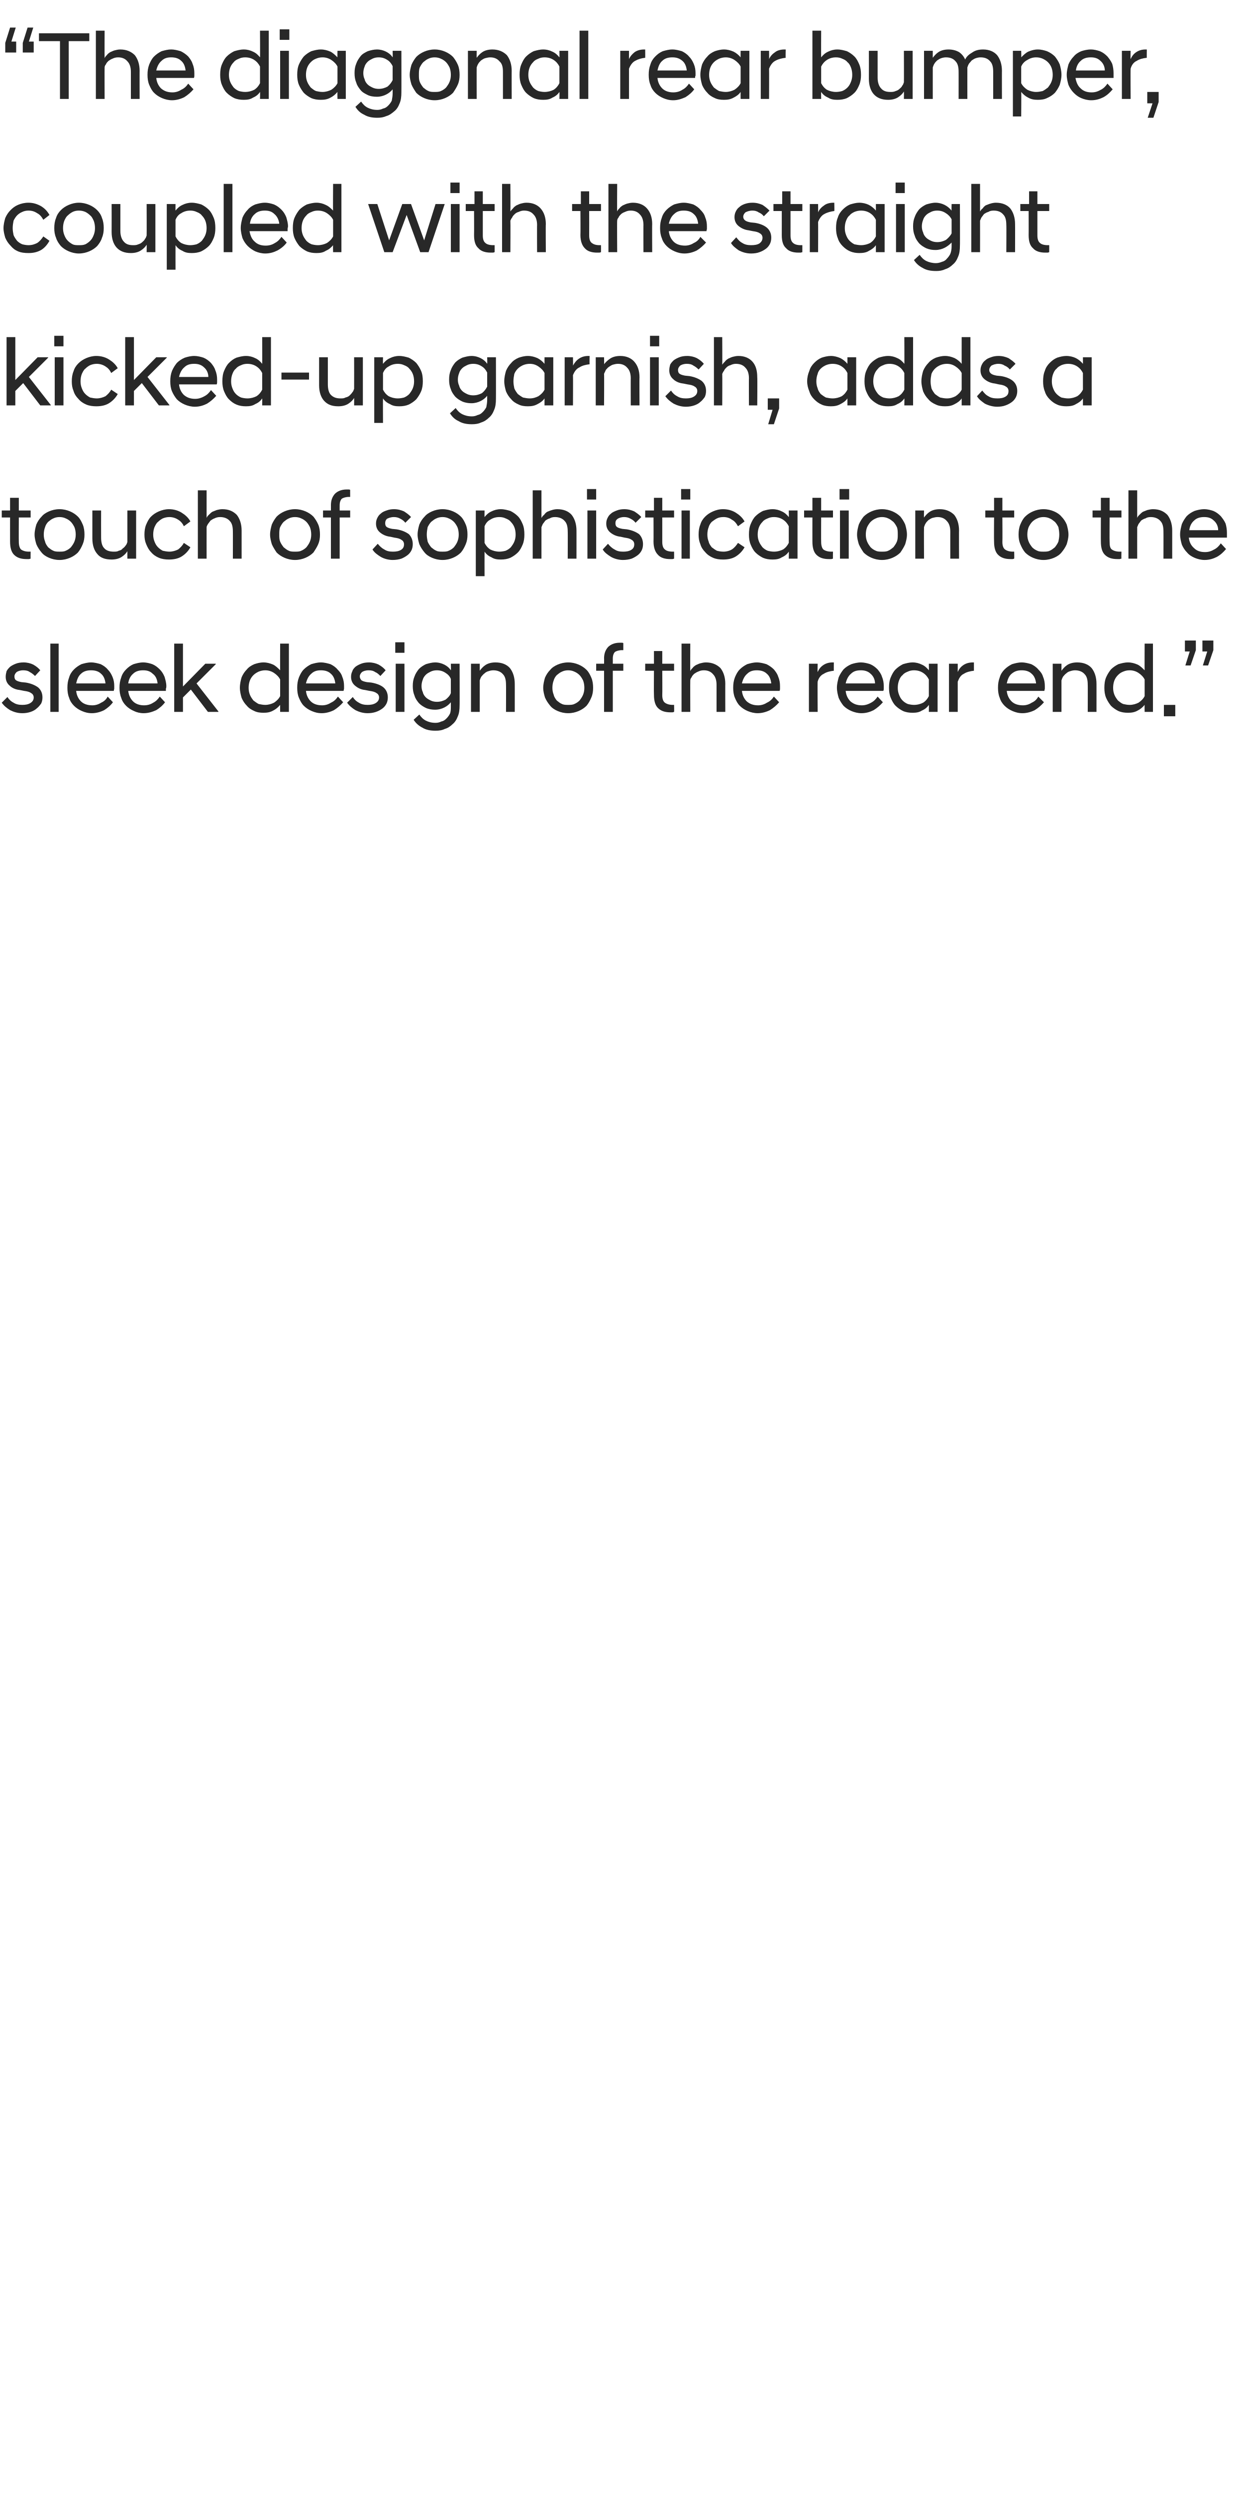 <?xml version="1.0" standalone="no"?>
<!DOCTYPE svg PUBLIC "-//W3C//DTD SVG 1.1//EN" "http://www.w3.org/Graphics/SVG/1.1/DTD/svg11.dtd">
<svg xmlns="http://www.w3.org/2000/svg" version="1.1" width="284.2px" height="571px" viewBox="0 -5 284.2 571" style="top:-5px">
  <desc>“The diagonal rear bumper, coupled with the straight kicked up garnish, adds a touch of sophistication to the sleek d...</desc>
  <defs/>
  <g id="Polygon220956">
    <path d="M 5.1 157.9 C 4 157.9 3.1 157.6 2.3 157.2 C 1.5 156.7 0.9 156.2 0.4 155.5 C 0.4 155.5 1.7 154.2 1.7 154.2 C 2 154.7 2.5 155.2 3.1 155.5 C 3.7 155.9 4.4 156 5.1 156 C 5.8 156 6.4 155.9 6.9 155.6 C 7.4 155.3 7.7 154.9 7.7 154.3 C 7.7 153.9 7.5 153.5 7.1 153.3 C 6.7 153 6.2 152.9 5.5 152.8 C 5.5 152.8 4.5 152.6 4.5 152.6 C 3.5 152.5 2.7 152.1 2.2 151.6 C 1.6 151.1 1.3 150.4 1.3 149.6 C 1.3 149.1 1.4 148.7 1.5 148.3 C 1.7 147.9 2 147.6 2.3 147.3 C 2.7 147 3.1 146.8 3.6 146.6 C 4.1 146.4 4.7 146.3 5.4 146.3 C 6.2 146.3 7 146.5 7.6 146.8 C 8.3 147.2 8.8 147.6 9.2 148.1 C 9.2 148.1 8 149.4 8 149.4 C 7.6 149 7.2 148.7 6.8 148.5 C 6.4 148.2 5.9 148.1 5.3 148.1 C 4.6 148.1 4.1 148.3 3.8 148.5 C 3.5 148.8 3.3 149.1 3.3 149.5 C 3.3 149.9 3.4 150.2 3.7 150.4 C 4 150.6 4.4 150.7 4.9 150.8 C 4.9 150.8 5.9 150.9 5.9 150.9 C 7.1 151.1 8 151.5 8.7 152 C 9.4 152.6 9.7 153.4 9.7 154.3 C 9.7 154.8 9.6 155.3 9.4 155.7 C 9.1 156.1 8.8 156.5 8.4 156.8 C 8.1 157.1 7.6 157.4 7 157.6 C 6.4 157.8 5.8 157.9 5.1 157.9 Z M 11.5 142 L 13.4 142 L 13.4 157.6 L 11.5 157.6 L 11.5 142 Z M 21 157.9 C 20.1 157.9 19.4 157.7 18.7 157.4 C 18 157.1 17.4 156.7 16.9 156.2 C 16.4 155.7 16 155.1 15.8 154.4 C 15.5 153.7 15.4 152.9 15.4 152.1 C 15.4 151.2 15.5 150.5 15.8 149.7 C 16 149 16.4 148.4 16.9 147.9 C 17.4 147.4 18 147 18.6 146.7 C 19.3 146.5 20 146.3 20.8 146.3 C 21.6 146.3 22.3 146.5 23 146.7 C 23.6 147 24.2 147.4 24.6 147.9 C 25.1 148.4 25.4 148.9 25.7 149.6 C 26 150.3 26.1 151 26.1 151.7 C 26.1 151.9 26.1 152.1 26.1 152.3 C 26.1 152.4 26 152.6 26 152.8 C 26 152.8 17.4 152.8 17.4 152.8 C 17.5 153.8 17.9 154.6 18.5 155.2 C 19.1 155.8 20 156.1 21.1 156.1 C 21.8 156.1 22.5 155.9 23.1 155.5 C 23.8 155.2 24.3 154.7 24.6 154.1 C 24.6 154.1 25.8 155.4 25.8 155.4 C 25.3 156.1 24.6 156.7 23.8 157.2 C 23 157.6 22 157.9 21 157.9 Z M 20.8 148.1 C 19.9 148.1 19.1 148.3 18.5 148.9 C 17.9 149.4 17.6 150.2 17.4 151.1 C 17.4 151.1 24.1 151.1 24.1 151.1 C 24 150.2 23.7 149.4 23.1 148.9 C 22.5 148.3 21.7 148.1 20.8 148.1 Z M 32.8 157.9 C 32 157.9 31.2 157.7 30.6 157.4 C 29.9 157.1 29.3 156.7 28.8 156.2 C 28.3 155.7 27.9 155.1 27.7 154.4 C 27.4 153.7 27.3 152.9 27.3 152.1 C 27.3 151.2 27.4 150.5 27.7 149.7 C 27.9 149 28.3 148.4 28.8 147.9 C 29.3 147.4 29.8 147 30.5 146.7 C 31.2 146.5 31.9 146.3 32.7 146.3 C 33.5 146.3 34.2 146.5 34.8 146.7 C 35.5 147 36 147.4 36.5 147.9 C 37 148.4 37.3 148.9 37.6 149.6 C 37.8 150.3 38 151 38 151.7 C 38 151.9 38 152.1 37.9 152.3 C 37.9 152.4 37.9 152.6 37.9 152.8 C 37.9 152.8 29.3 152.8 29.3 152.8 C 29.4 153.8 29.8 154.6 30.4 155.2 C 31 155.8 31.9 156.1 32.9 156.1 C 33.7 156.1 34.4 155.9 35 155.5 C 35.6 155.2 36.1 154.7 36.5 154.1 C 36.5 154.1 37.7 155.4 37.7 155.4 C 37.2 156.1 36.5 156.7 35.7 157.2 C 34.8 157.6 33.9 157.9 32.8 157.9 Z M 32.7 148.1 C 31.8 148.1 31 148.3 30.4 148.9 C 29.8 149.4 29.4 150.2 29.3 151.1 C 29.3 151.1 36 151.1 36 151.1 C 35.9 150.2 35.6 149.4 34.9 148.9 C 34.3 148.3 33.6 148.1 32.7 148.1 Z M 39.8 142 L 41.8 142 L 41.8 151.8 L 46.9 146.6 L 49.3 146.6 L 49.3 146.7 L 44.9 151.1 L 49.9 157.5 L 49.9 157.6 L 47.5 157.6 L 43.6 152.5 L 41.8 154.3 L 41.8 157.6 L 39.8 157.6 L 39.8 142 Z M 64 156 C 63.5 156.6 63 157 62.4 157.3 C 61.7 157.7 61 157.8 60.2 157.8 C 59.4 157.8 58.7 157.7 58.1 157.4 C 57.4 157.1 56.8 156.7 56.4 156.2 C 55.9 155.7 55.5 155.1 55.2 154.4 C 55 153.7 54.8 152.9 54.8 152.1 C 54.8 151.2 55 150.4 55.2 149.7 C 55.5 149 55.9 148.4 56.4 147.9 C 56.8 147.4 57.4 147 58.1 146.7 C 58.7 146.5 59.4 146.3 60.2 146.3 C 61 146.3 61.7 146.5 62.4 146.8 C 63 147.1 63.5 147.6 64 148.1 C 63.98 148.13 64 142 64 142 L 66 142 L 66 157.6 L 64 157.6 C 64 157.6 63.98 156.03 64 156 Z M 60.6 156 C 61.3 156 62 155.8 62.6 155.5 C 63.2 155.1 63.7 154.6 64 154 C 64 154 64 150.2 64 150.2 C 63.7 149.6 63.2 149.1 62.6 148.7 C 62 148.3 61.3 148.1 60.6 148.1 C 60.1 148.1 59.6 148.2 59.1 148.4 C 58.7 148.6 58.3 148.8 57.9 149.2 C 57.6 149.5 57.3 149.9 57.1 150.4 C 56.9 150.9 56.8 151.5 56.8 152.1 C 56.8 152.7 56.9 153.2 57.1 153.7 C 57.3 154.2 57.6 154.6 57.9 155 C 58.3 155.3 58.7 155.6 59.1 155.8 C 59.6 155.9 60.1 156 60.6 156 Z M 73.5 157.9 C 72.6 157.9 71.9 157.7 71.2 157.4 C 70.5 157.1 69.9 156.7 69.4 156.2 C 68.9 155.7 68.6 155.1 68.3 154.4 C 68 153.7 67.9 152.9 67.9 152.1 C 67.9 151.2 68 150.5 68.3 149.7 C 68.6 149 68.9 148.4 69.4 147.9 C 69.9 147.4 70.5 147 71.1 146.7 C 71.8 146.5 72.5 146.3 73.3 146.3 C 74.1 146.3 74.8 146.5 75.5 146.7 C 76.1 147 76.7 147.4 77.1 147.9 C 77.6 148.4 78 148.9 78.2 149.6 C 78.5 150.3 78.6 151 78.6 151.7 C 78.6 151.9 78.6 152.1 78.6 152.3 C 78.6 152.4 78.5 152.6 78.5 152.8 C 78.5 152.8 69.9 152.8 69.9 152.8 C 70 153.8 70.4 154.6 71 155.2 C 71.6 155.8 72.5 156.1 73.6 156.1 C 74.3 156.1 75 155.9 75.6 155.5 C 76.3 155.2 76.8 154.7 77.2 154.1 C 77.2 154.1 78.4 155.4 78.4 155.4 C 77.8 156.1 77.1 156.7 76.3 157.2 C 75.5 157.6 74.5 157.9 73.5 157.9 Z M 73.3 148.1 C 72.4 148.1 71.7 148.3 71.1 148.9 C 70.5 149.4 70.1 150.2 69.9 151.1 C 69.9 151.1 76.6 151.1 76.6 151.1 C 76.5 150.2 76.2 149.4 75.6 148.9 C 75 148.3 74.2 148.1 73.3 148.1 Z M 84 157.9 C 82.9 157.9 82 157.6 81.2 157.2 C 80.4 156.7 79.8 156.2 79.3 155.5 C 79.3 155.5 80.6 154.2 80.6 154.2 C 80.9 154.7 81.4 155.2 82 155.5 C 82.6 155.9 83.3 156 84 156 C 84.7 156 85.3 155.9 85.8 155.6 C 86.3 155.3 86.6 154.9 86.6 154.3 C 86.6 153.9 86.4 153.5 86 153.3 C 85.6 153 85.1 152.9 84.4 152.8 C 84.4 152.8 83.4 152.6 83.4 152.6 C 82.4 152.5 81.7 152.1 81.1 151.6 C 80.5 151.1 80.2 150.4 80.2 149.6 C 80.2 149.1 80.3 148.7 80.5 148.3 C 80.6 147.9 80.9 147.6 81.2 147.3 C 81.6 147 82 146.8 82.5 146.6 C 83 146.4 83.6 146.3 84.3 146.3 C 85.1 146.3 85.9 146.5 86.5 146.8 C 87.2 147.2 87.7 147.6 88.1 148.1 C 88.1 148.1 86.9 149.4 86.9 149.4 C 86.5 149 86.2 148.7 85.7 148.5 C 85.3 148.2 84.8 148.1 84.2 148.1 C 83.5 148.1 83 148.3 82.7 148.5 C 82.4 148.8 82.2 149.1 82.2 149.5 C 82.2 149.9 82.4 150.2 82.6 150.4 C 82.9 150.6 83.3 150.7 83.8 150.8 C 83.8 150.8 84.8 150.9 84.8 150.9 C 86 151.1 87 151.5 87.6 152 C 88.3 152.6 88.6 153.4 88.6 154.3 C 88.6 154.8 88.5 155.3 88.3 155.7 C 88.1 156.1 87.8 156.5 87.4 156.8 C 87 157.1 86.5 157.4 85.9 157.6 C 85.3 157.8 84.7 157.9 84 157.9 Z M 90.4 146.6 L 92.4 146.6 L 92.4 157.6 L 90.4 157.6 L 90.4 146.6 Z M 90.3 141.7 L 92.4 141.7 L 92.4 144.1 L 90.3 144.1 L 90.3 141.7 Z M 99.4 157.1 C 98.7 157.1 98 157 97.3 156.7 C 96.7 156.4 96.2 156.1 95.7 155.6 C 95.3 155.1 94.9 154.6 94.7 153.9 C 94.4 153.2 94.3 152.5 94.3 151.7 C 94.3 150.9 94.4 150.2 94.7 149.5 C 94.9 148.9 95.3 148.3 95.7 147.8 C 96.2 147.3 96.7 147 97.3 146.7 C 98 146.5 98.7 146.3 99.4 146.3 C 100.2 146.3 100.9 146.5 101.5 146.8 C 102.1 147.1 102.6 147.5 103 148.1 C 103.05 148.06 103 146.6 103 146.6 L 105 146.6 C 105 146.6 105.03 156.14 105 156.1 C 105 157.1 104.9 157.9 104.6 158.6 C 104.3 159.4 103.9 160 103.4 160.4 C 102.9 160.9 102.3 161.3 101.6 161.5 C 101 161.8 100.3 161.9 99.5 161.9 C 98.3 161.9 97.3 161.7 96.5 161.2 C 95.7 160.8 95 160.2 94.5 159.4 C 94.5 159.4 95.8 158.2 95.8 158.2 C 96.2 158.8 96.7 159.3 97.3 159.6 C 97.9 159.9 98.6 160.1 99.5 160.1 C 100 160.1 100.4 160 100.8 159.8 C 101.3 159.7 101.6 159.5 102 159.1 C 102.3 158.8 102.6 158.4 102.8 158 C 103 157.5 103 156.9 103 156.3 C 103 156.3 103 155.4 103 155.4 C 102.6 155.9 102.1 156.3 101.5 156.6 C 100.9 156.9 100.2 157.1 99.4 157.1 Z M 99.8 155.3 C 100.6 155.3 101.2 155.1 101.8 154.8 C 102.3 154.4 102.8 153.9 103 153.3 C 103 153.3 103 150.1 103 150.1 C 102.8 149.5 102.3 149 101.8 148.7 C 101.2 148.3 100.6 148.1 99.8 148.1 C 99.3 148.1 98.8 148.2 98.4 148.4 C 98 148.6 97.6 148.8 97.3 149.1 C 97 149.4 96.7 149.8 96.6 150.2 C 96.4 150.7 96.3 151.2 96.3 151.7 C 96.3 152.2 96.4 152.7 96.6 153.1 C 96.7 153.6 97 154 97.3 154.3 C 97.6 154.6 98 154.8 98.4 155 C 98.8 155.2 99.3 155.3 99.8 155.3 Z M 107.6 146.6 L 109.6 146.6 C 109.6 146.6 109.6 148.24 109.6 148.2 C 109.9 147.8 110.3 147.3 110.9 146.9 C 111.5 146.5 112.3 146.3 113.2 146.3 C 114.7 146.3 115.8 146.8 116.5 147.6 C 117.2 148.5 117.6 149.7 117.6 151.2 C 117.61 151.16 117.6 157.6 117.6 157.6 L 115.6 157.6 C 115.6 157.6 115.63 151.36 115.6 151.4 C 115.6 150.3 115.4 149.5 114.9 149 C 114.4 148.4 113.6 148.1 112.7 148.1 C 112.3 148.1 111.9 148.2 111.6 148.3 C 111.2 148.4 110.9 148.6 110.7 148.8 C 110.4 149 110.2 149.3 110 149.5 C 109.8 149.8 109.7 150.1 109.6 150.4 C 109.6 150.39 109.6 157.6 109.6 157.6 L 107.6 157.6 L 107.6 146.6 Z M 129.8 157.9 C 128.9 157.9 128.1 157.7 127.4 157.4 C 126.7 157.1 126.1 156.7 125.7 156.2 C 125.2 155.6 124.8 155 124.5 154.3 C 124.3 153.6 124.1 152.9 124.1 152.1 C 124.1 151.3 124.3 150.5 124.5 149.8 C 124.8 149.1 125.2 148.5 125.7 148 C 126.1 147.5 126.7 147.1 127.4 146.8 C 128.1 146.5 128.9 146.3 129.8 146.3 C 130.7 146.3 131.5 146.5 132.2 146.8 C 132.9 147.1 133.5 147.5 134 148 C 134.5 148.5 134.8 149.1 135.1 149.8 C 135.4 150.5 135.5 151.3 135.5 152.1 C 135.5 152.9 135.4 153.6 135.1 154.3 C 134.8 155 134.5 155.6 134 156.2 C 133.5 156.7 132.9 157.1 132.2 157.4 C 131.5 157.7 130.7 157.9 129.8 157.9 Z M 129.8 156 C 130.3 156 130.8 156 131.2 155.8 C 131.7 155.6 132.1 155.3 132.4 155 C 132.7 154.6 133 154.2 133.2 153.7 C 133.4 153.2 133.5 152.7 133.5 152.1 C 133.5 151.5 133.4 150.9 133.2 150.4 C 133 150 132.7 149.5 132.4 149.2 C 132.1 148.9 131.7 148.6 131.2 148.4 C 130.8 148.2 130.3 148.1 129.8 148.1 C 129.3 148.1 128.8 148.2 128.4 148.4 C 127.9 148.6 127.6 148.9 127.2 149.2 C 126.9 149.5 126.6 150 126.5 150.4 C 126.3 150.9 126.2 151.5 126.2 152.1 C 126.2 152.7 126.3 153.2 126.5 153.7 C 126.6 154.2 126.9 154.6 127.2 155 C 127.6 155.3 127.9 155.6 128.4 155.8 C 128.8 156 129.3 156 129.8 156 Z M 138 148.2 L 136.2 148.2 L 136.2 146.6 L 138 146.6 C 138 146.6 138.03 145.36 138 145.4 C 138 144.3 138.3 143.5 138.9 142.8 C 139.5 142.2 140.4 141.8 141.6 141.8 C 141.7 141.8 141.9 141.8 142 141.8 C 142.2 141.8 142.3 141.8 142.4 141.9 C 142.4 141.86 142.4 143.5 142.4 143.5 C 142.4 143.5 142.07 143.51 142.1 143.5 C 141.4 143.5 140.8 143.7 140.5 143.9 C 140.2 144.2 140 144.7 140 145.4 C 140.01 145.38 140 146.6 140 146.6 L 142.4 146.6 L 142.4 148.2 L 140 148.2 L 140 157.6 L 138 157.6 L 138 148.2 Z M 153.2 157.7 C 151.9 157.7 151 157.4 150.3 156.7 C 149.7 156.1 149.4 155.1 149.4 153.7 C 149.36 153.72 149.4 148.2 149.4 148.2 L 147.4 148.2 L 147.4 146.6 L 149.4 146.6 L 149.4 143.7 L 151.3 143.7 L 151.3 146.6 L 154 146.6 L 154 148.2 L 151.3 148.2 C 151.3 148.2 151.34 153.78 151.3 153.8 C 151.3 154.6 151.5 155.2 151.9 155.5 C 152.3 155.8 152.9 156 153.7 156 C 153.69 155.98 154 156 154 156 C 154 156 154.04 157.61 154 157.6 C 153.9 157.6 153.8 157.7 153.6 157.7 C 153.5 157.7 153.3 157.7 153.2 157.7 Z M 155.7 142 L 157.7 142 C 157.7 142 157.67 148.28 157.7 148.3 C 157.8 148 158 147.8 158.2 147.6 C 158.4 147.3 158.7 147.1 159 146.9 C 159.3 146.8 159.6 146.6 160 146.5 C 160.4 146.4 160.8 146.3 161.3 146.3 C 162.7 146.3 163.8 146.8 164.6 147.6 C 165.3 148.5 165.7 149.7 165.7 151.2 C 165.68 151.16 165.7 157.6 165.7 157.6 L 163.7 157.6 C 163.7 157.6 163.7 151.36 163.7 151.4 C 163.7 150.3 163.4 149.5 162.9 149 C 162.4 148.4 161.7 148.1 160.8 148.1 C 160.3 148.1 159.9 148.2 159.5 148.4 C 159.2 148.5 158.9 148.7 158.6 148.9 C 158.3 149.2 158.1 149.4 158 149.7 C 157.8 149.9 157.7 150.2 157.7 150.4 C 157.67 150.39 157.7 157.6 157.7 157.6 L 155.7 157.6 L 155.7 142 Z M 173.1 157.9 C 172.3 157.9 171.5 157.7 170.8 157.4 C 170.1 157.1 169.5 156.7 169 156.2 C 168.5 155.7 168.2 155.1 167.9 154.4 C 167.6 153.7 167.5 152.9 167.5 152.1 C 167.5 151.2 167.6 150.5 167.9 149.7 C 168.2 149 168.5 148.4 169 147.9 C 169.5 147.4 170.1 147 170.7 146.7 C 171.4 146.5 172.1 146.3 172.9 146.3 C 173.7 146.3 174.4 146.5 175.1 146.7 C 175.7 147 176.3 147.4 176.8 147.9 C 177.2 148.4 177.6 148.9 177.8 149.6 C 178.1 150.3 178.2 151 178.2 151.7 C 178.2 151.9 178.2 152.1 178.2 152.3 C 178.2 152.4 178.2 152.6 178.1 152.8 C 178.1 152.8 169.5 152.8 169.5 152.8 C 169.6 153.8 170 154.6 170.6 155.2 C 171.3 155.8 172.1 156.1 173.2 156.1 C 173.9 156.1 174.6 155.9 175.2 155.5 C 175.9 155.2 176.4 154.7 176.8 154.1 C 176.8 154.1 178 155.4 178 155.4 C 177.4 156.1 176.7 156.7 175.9 157.2 C 175.1 157.6 174.1 157.9 173.1 157.9 Z M 172.9 148.1 C 172 148.1 171.3 148.3 170.7 148.9 C 170.1 149.4 169.7 150.2 169.5 151.1 C 169.5 151.1 176.2 151.1 176.2 151.1 C 176.1 150.2 175.8 149.4 175.2 148.9 C 174.6 148.3 173.8 148.1 172.9 148.1 Z M 184.8 146.6 L 186.8 146.6 C 186.8 146.6 186.75 148.46 186.8 148.5 C 187.1 147.8 187.5 147.3 188.1 146.9 C 188.7 146.5 189.4 146.3 190.2 146.3 C 190.23 146.32 190.5 146.3 190.5 146.3 C 190.5 146.3 190.47 148.24 190.5 148.2 C 189.6 148.3 188.8 148.5 188.2 148.9 C 187.5 149.2 187 149.9 186.8 150.7 C 186.75 150.72 186.8 157.6 186.8 157.6 L 184.8 157.6 L 184.8 146.6 Z M 196.8 157.9 C 196 157.9 195.2 157.7 194.5 157.4 C 193.8 157.1 193.2 156.7 192.7 156.2 C 192.3 155.7 191.9 155.1 191.6 154.4 C 191.4 153.7 191.2 152.9 191.2 152.1 C 191.2 151.2 191.4 150.5 191.6 149.7 C 191.9 149 192.3 148.4 192.7 147.9 C 193.2 147.4 193.8 147 194.5 146.7 C 195.1 146.5 195.9 146.3 196.7 146.3 C 197.4 146.3 198.2 146.5 198.8 146.7 C 199.5 147 200 147.4 200.5 147.9 C 200.9 148.4 201.3 148.9 201.5 149.6 C 201.8 150.3 201.9 151 201.9 151.7 C 201.9 151.9 201.9 152.1 201.9 152.3 C 201.9 152.4 201.9 152.6 201.8 152.8 C 201.8 152.8 193.2 152.8 193.2 152.8 C 193.3 153.8 193.7 154.6 194.3 155.2 C 195 155.8 195.8 156.1 196.9 156.1 C 197.6 156.1 198.3 155.9 199 155.5 C 199.6 155.2 200.1 154.7 200.5 154.1 C 200.5 154.1 201.7 155.4 201.7 155.4 C 201.1 156.1 200.4 156.7 199.6 157.2 C 198.8 157.6 197.9 157.9 196.8 157.9 Z M 196.7 148.1 C 195.7 148.1 195 148.3 194.4 148.9 C 193.8 149.4 193.4 150.2 193.2 151.1 C 193.2 151.1 199.9 151.1 199.9 151.1 C 199.9 150.2 199.5 149.4 198.9 148.9 C 198.3 148.3 197.5 148.1 196.7 148.1 Z M 212.2 156 C 211.8 156.6 211.3 157 210.6 157.3 C 210 157.7 209.3 157.8 208.5 157.8 C 207.7 157.8 207 157.7 206.3 157.4 C 205.7 157.1 205.1 156.7 204.6 156.2 C 204.1 155.7 203.8 155.1 203.5 154.4 C 203.2 153.7 203.1 152.9 203.1 152.1 C 203.1 151.2 203.2 150.4 203.5 149.7 C 203.8 149 204.1 148.4 204.6 147.9 C 205.1 147.4 205.7 147 206.3 146.7 C 207 146.5 207.7 146.3 208.5 146.3 C 209.3 146.3 210 146.5 210.6 146.8 C 211.3 147.1 211.8 147.6 212.2 148.1 C 212.23 148.13 212.2 146.6 212.2 146.6 L 214.2 146.6 L 214.2 157.6 L 212.2 157.6 C 212.2 157.6 212.23 156.03 212.2 156 Z M 208.8 156 C 209.6 156 210.3 155.8 210.9 155.5 C 211.5 155.1 211.9 154.6 212.2 154 C 212.2 154 212.2 150.2 212.2 150.2 C 211.9 149.6 211.5 149.1 210.9 148.7 C 210.3 148.3 209.6 148.1 208.8 148.1 C 208.3 148.1 207.8 148.2 207.4 148.4 C 206.9 148.6 206.5 148.8 206.2 149.2 C 205.8 149.5 205.6 149.9 205.4 150.4 C 205.2 150.9 205.1 151.5 205.1 152.1 C 205.1 152.7 205.2 153.2 205.4 153.7 C 205.6 154.2 205.8 154.6 206.2 155 C 206.5 155.3 206.9 155.6 207.4 155.8 C 207.8 155.9 208.3 156 208.8 156 Z M 216.8 146.6 L 218.8 146.6 C 218.8 146.6 218.79 148.46 218.8 148.5 C 219.1 147.8 219.5 147.3 220.1 146.9 C 220.7 146.5 221.4 146.3 222.3 146.3 C 222.26 146.32 222.5 146.3 222.5 146.3 C 222.5 146.3 222.5 148.24 222.5 148.2 C 221.6 148.3 220.8 148.5 220.2 148.9 C 219.5 149.2 219.1 149.9 218.8 150.7 C 218.79 150.72 218.8 157.6 218.8 157.6 L 216.8 157.6 L 216.8 146.6 Z M 233.6 157.9 C 232.7 157.9 232 157.7 231.3 157.4 C 230.6 157.1 230 156.7 229.5 156.2 C 229 155.7 228.6 155.1 228.4 154.4 C 228.1 153.7 228 152.9 228 152.1 C 228 151.2 228.1 150.5 228.4 149.7 C 228.6 149 229 148.4 229.5 147.9 C 230 147.4 230.6 147 231.2 146.7 C 231.9 146.5 232.6 146.3 233.4 146.3 C 234.2 146.3 234.9 146.5 235.6 146.7 C 236.2 147 236.8 147.4 237.2 147.9 C 237.7 148.4 238.1 148.9 238.3 149.6 C 238.6 150.3 238.7 151 238.7 151.7 C 238.7 151.9 238.7 152.1 238.7 152.3 C 238.7 152.4 238.6 152.6 238.6 152.8 C 238.6 152.8 230 152.8 230 152.8 C 230.1 153.8 230.5 154.6 231.1 155.2 C 231.7 155.8 232.6 156.1 233.7 156.1 C 234.4 156.1 235.1 155.9 235.7 155.5 C 236.4 155.2 236.9 154.7 237.2 154.1 C 237.2 154.1 238.5 155.4 238.5 155.4 C 237.9 156.1 237.2 156.7 236.4 157.2 C 235.6 157.6 234.6 157.9 233.6 157.9 Z M 233.4 148.1 C 232.5 148.1 231.8 148.3 231.1 148.9 C 230.5 149.4 230.2 150.2 230 151.1 C 230 151.1 236.7 151.1 236.7 151.1 C 236.6 150.2 236.3 149.4 235.7 148.9 C 235.1 148.3 234.3 148.1 233.4 148.1 Z M 240.5 146.6 L 242.5 146.6 C 242.5 146.6 242.5 148.24 242.5 148.2 C 242.8 147.8 243.2 147.3 243.8 146.9 C 244.4 146.5 245.2 146.3 246.1 146.3 C 247.6 146.3 248.7 146.8 249.4 147.6 C 250.1 148.5 250.5 149.7 250.5 151.2 C 250.51 151.16 250.5 157.6 250.5 157.6 L 248.5 157.6 C 248.5 157.6 248.53 151.36 248.5 151.4 C 248.5 150.3 248.3 149.5 247.8 149 C 247.3 148.4 246.5 148.1 245.6 148.1 C 245.2 148.1 244.8 148.2 244.5 148.3 C 244.1 148.4 243.8 148.6 243.6 148.8 C 243.3 149 243.1 149.3 242.9 149.5 C 242.7 149.8 242.6 150.1 242.5 150.4 C 242.5 150.39 242.5 157.6 242.5 157.6 L 240.5 157.6 L 240.5 146.6 Z M 261.5 156 C 261 156.6 260.5 157 259.9 157.3 C 259.2 157.7 258.5 157.8 257.7 157.8 C 256.9 157.8 256.2 157.7 255.5 157.4 C 254.9 157.1 254.3 156.7 253.8 156.2 C 253.4 155.7 253 155.1 252.7 154.4 C 252.4 153.7 252.3 152.9 252.3 152.1 C 252.3 151.2 252.4 150.4 252.7 149.7 C 253 149 253.4 148.4 253.8 147.9 C 254.3 147.4 254.9 147 255.5 146.7 C 256.2 146.5 256.9 146.3 257.7 146.3 C 258.5 146.3 259.2 146.5 259.9 146.8 C 260.5 147.1 261 147.6 261.5 148.1 C 261.47 148.13 261.5 142 261.5 142 L 263.4 142 L 263.4 157.6 L 261.5 157.6 C 261.5 157.6 261.47 156.03 261.5 156 Z M 258.1 156 C 258.8 156 259.5 155.8 260.1 155.5 C 260.7 155.1 261.2 154.6 261.5 154 C 261.5 154 261.5 150.2 261.5 150.2 C 261.2 149.6 260.7 149.1 260.1 148.7 C 259.5 148.3 258.8 148.1 258.1 148.1 C 257.5 148.1 257.1 148.2 256.6 148.4 C 256.1 148.6 255.8 148.8 255.4 149.2 C 255.1 149.5 254.8 149.9 254.6 150.4 C 254.4 150.9 254.3 151.5 254.3 152.1 C 254.3 152.7 254.4 153.2 254.6 153.7 C 254.8 154.2 255.1 154.6 255.4 155 C 255.8 155.3 256.1 155.6 256.6 155.8 C 257.1 155.9 257.5 156 258.1 156 Z M 265.9 156 L 268.5 156 L 268.5 158.6 L 265.9 158.6 L 265.9 156 Z M 271.8 143.8 L 270.7 143.8 L 270.7 141.3 L 273.2 141.3 L 273.2 143.5 L 272 147 L 270.8 147 L 271.8 143.8 Z M 275.8 143.8 L 274.7 143.8 L 274.7 141.3 L 277.2 141.3 L 277.2 143.5 L 276 147 L 274.8 147 L 275.8 143.8 Z " stroke="none" fill="#282828"/>
  </g>
  <g id="Polygon220955">
    <path d="M 6.1 122.7 C 4.8 122.7 3.9 122.4 3.2 121.7 C 2.6 121.1 2.3 120.1 2.3 118.7 C 2.29 118.72 2.3 113.2 2.3 113.2 L 0.4 113.2 L 0.4 111.6 L 2.3 111.6 L 2.3 108.7 L 4.3 108.7 L 4.3 111.6 L 7 111.6 L 7 113.2 L 4.3 113.2 C 4.3 113.2 4.27 118.78 4.3 118.8 C 4.3 119.6 4.5 120.2 4.8 120.5 C 5.2 120.8 5.8 121 6.6 121 C 6.62 120.98 7 121 7 121 C 7 121 6.97 122.61 7 122.6 C 6.9 122.6 6.7 122.7 6.6 122.7 C 6.4 122.7 6.3 122.7 6.1 122.7 Z M 13.6 122.9 C 12.7 122.9 11.9 122.7 11.2 122.4 C 10.5 122.1 9.9 121.7 9.5 121.2 C 9 120.6 8.6 120 8.3 119.3 C 8.1 118.6 7.9 117.9 7.9 117.1 C 7.9 116.3 8.1 115.5 8.3 114.8 C 8.6 114.1 9 113.5 9.5 113 C 9.9 112.5 10.5 112.1 11.2 111.8 C 11.9 111.5 12.7 111.3 13.6 111.3 C 14.5 111.3 15.3 111.5 16 111.8 C 16.7 112.1 17.3 112.5 17.8 113 C 18.3 113.5 18.6 114.1 18.9 114.8 C 19.2 115.5 19.3 116.3 19.3 117.1 C 19.3 117.9 19.2 118.6 18.9 119.3 C 18.6 120 18.3 120.6 17.8 121.2 C 17.3 121.7 16.7 122.1 16 122.4 C 15.3 122.7 14.5 122.9 13.6 122.9 Z M 13.6 121 C 14.1 121 14.6 121 15 120.8 C 15.5 120.6 15.9 120.3 16.2 120 C 16.5 119.6 16.8 119.2 17 118.7 C 17.2 118.2 17.3 117.7 17.3 117.1 C 17.3 116.5 17.2 115.9 17 115.4 C 16.8 115 16.5 114.5 16.2 114.2 C 15.9 113.9 15.5 113.6 15 113.4 C 14.6 113.2 14.1 113.1 13.6 113.1 C 13.1 113.1 12.6 113.2 12.2 113.4 C 11.7 113.6 11.4 113.9 11 114.2 C 10.7 114.5 10.4 115 10.3 115.4 C 10.1 115.9 10 116.5 10 117.1 C 10 117.7 10.1 118.2 10.3 118.7 C 10.4 119.2 10.7 119.6 11 120 C 11.4 120.3 11.7 120.6 12.2 120.8 C 12.6 121 13.1 121 13.6 121 Z M 31.1 122.6 L 29.1 122.6 C 29.1 122.6 29.11 120.92 29.1 120.9 C 28.8 121.4 28.4 121.8 27.8 122.2 C 27.2 122.6 26.4 122.8 25.5 122.8 C 24 122.8 22.9 122.4 22.2 121.5 C 21.5 120.7 21.1 119.5 21.1 118 C 21.1 117.99 21.1 111.6 21.1 111.6 L 23.1 111.6 C 23.1 111.6 23.08 117.79 23.1 117.8 C 23.1 118.8 23.3 119.7 23.8 120.2 C 24.3 120.8 25.1 121 26 121 C 26.4 121 26.8 121 27.1 120.8 C 27.5 120.7 27.8 120.6 28 120.3 C 28.3 120.1 28.5 119.9 28.7 119.6 C 28.9 119.4 29 119.1 29.1 118.8 C 29.11 118.76 29.1 111.6 29.1 111.6 L 31.1 111.6 L 31.1 122.6 Z M 38.6 122.8 C 37.8 122.8 37 122.7 36.3 122.4 C 35.6 122.1 35 121.7 34.5 121.1 C 34 120.6 33.7 120 33.4 119.3 C 33.1 118.6 33 117.9 33 117.1 C 33 116.3 33.1 115.5 33.4 114.8 C 33.7 114.1 34 113.5 34.5 113 C 35 112.5 35.6 112.1 36.3 111.8 C 37 111.5 37.8 111.3 38.6 111.3 C 39.7 111.3 40.7 111.6 41.5 112.1 C 42.3 112.6 43 113.2 43.5 114.1 C 43.5 114.1 42 115.2 42 115.2 C 41.7 114.5 41.2 114 40.7 113.7 C 40.1 113.3 39.4 113.1 38.7 113.1 C 38.2 113.1 37.7 113.2 37.2 113.4 C 36.8 113.6 36.4 113.9 36.1 114.2 C 35.7 114.5 35.5 115 35.3 115.4 C 35.1 115.9 35 116.5 35 117.1 C 35 117.7 35.1 118.2 35.3 118.7 C 35.5 119.2 35.7 119.6 36.1 120 C 36.4 120.3 36.8 120.6 37.2 120.8 C 37.7 120.9 38.2 121 38.7 121 C 39.4 121 40.1 120.8 40.7 120.5 C 41.2 120.1 41.7 119.6 42 119 C 42 119 43.5 120 43.5 120 C 43 120.9 42.3 121.6 41.5 122.1 C 40.7 122.6 39.7 122.8 38.6 122.8 Z M 45.2 107 L 47.2 107 C 47.2 107 47.19 113.28 47.2 113.3 C 47.3 113 47.5 112.8 47.7 112.6 C 48 112.3 48.2 112.1 48.5 111.9 C 48.8 111.8 49.2 111.6 49.5 111.5 C 49.9 111.4 50.3 111.3 50.8 111.3 C 52.3 111.3 53.3 111.8 54.1 112.6 C 54.8 113.5 55.2 114.7 55.2 116.2 C 55.2 116.16 55.2 122.6 55.2 122.6 L 53.2 122.6 C 53.2 122.6 53.22 116.36 53.2 116.4 C 53.2 115.3 53 114.5 52.5 114 C 52 113.4 51.2 113.1 50.3 113.1 C 49.8 113.1 49.4 113.2 49 113.4 C 48.7 113.5 48.4 113.7 48.1 113.9 C 47.9 114.2 47.7 114.4 47.5 114.7 C 47.4 114.9 47.2 115.2 47.2 115.4 C 47.19 115.39 47.2 122.6 47.2 122.6 L 45.2 122.6 L 45.2 107 Z M 67.4 122.9 C 66.5 122.9 65.7 122.7 65 122.4 C 64.3 122.1 63.7 121.7 63.2 121.2 C 62.8 120.6 62.4 120 62.1 119.3 C 61.9 118.6 61.7 117.9 61.7 117.1 C 61.7 116.3 61.9 115.5 62.1 114.8 C 62.4 114.1 62.8 113.5 63.2 113 C 63.7 112.5 64.3 112.1 65 111.8 C 65.7 111.5 66.5 111.3 67.4 111.3 C 68.3 111.3 69.1 111.5 69.8 111.8 C 70.5 112.1 71.1 112.5 71.6 113 C 72 113.5 72.4 114.1 72.7 114.8 C 73 115.5 73.1 116.3 73.1 117.1 C 73.1 117.9 73 118.6 72.7 119.3 C 72.4 120 72 120.6 71.6 121.2 C 71.1 121.7 70.5 122.1 69.8 122.4 C 69.1 122.7 68.3 122.9 67.4 122.9 Z M 67.4 121 C 67.9 121 68.4 121 68.8 120.8 C 69.3 120.6 69.7 120.3 70 120 C 70.3 119.6 70.6 119.2 70.8 118.7 C 71 118.2 71.1 117.7 71.1 117.1 C 71.1 116.5 71 115.9 70.8 115.4 C 70.6 115 70.3 114.5 70 114.2 C 69.7 113.9 69.3 113.6 68.8 113.4 C 68.4 113.2 67.9 113.1 67.4 113.1 C 66.9 113.1 66.4 113.2 66 113.4 C 65.5 113.6 65.2 113.9 64.8 114.2 C 64.5 114.5 64.2 115 64 115.4 C 63.8 115.9 63.8 116.5 63.8 117.1 C 63.8 117.7 63.8 118.2 64 118.7 C 64.2 119.2 64.5 119.6 64.8 120 C 65.2 120.3 65.5 120.6 66 120.8 C 66.4 121 66.9 121 67.4 121 Z M 75.6 113.2 L 73.8 113.2 L 73.8 111.6 L 75.6 111.6 C 75.6 111.6 75.61 110.36 75.6 110.4 C 75.6 109.3 75.9 108.5 76.5 107.8 C 77.1 107.2 78 106.8 79.2 106.8 C 79.3 106.8 79.5 106.8 79.6 106.8 C 79.7 106.8 79.9 106.8 80 106.9 C 79.99 106.86 80 108.5 80 108.5 C 80 108.5 79.66 108.51 79.7 108.5 C 79 108.5 78.4 108.7 78.1 108.9 C 77.8 109.2 77.6 109.7 77.6 110.4 C 77.59 110.38 77.6 111.6 77.6 111.6 L 80 111.6 L 80 113.2 L 77.6 113.2 L 77.6 122.6 L 75.6 122.6 L 75.6 113.2 Z M 89.7 122.9 C 88.7 122.9 87.7 122.6 87 122.2 C 86.2 121.7 85.5 121.2 85.1 120.5 C 85.1 120.5 86.3 119.2 86.3 119.2 C 86.7 119.7 87.2 120.2 87.8 120.5 C 88.4 120.9 89 121 89.8 121 C 90.5 121 91.1 120.9 91.6 120.6 C 92.1 120.3 92.3 119.9 92.3 119.3 C 92.3 118.9 92.1 118.5 91.7 118.3 C 91.3 118 90.8 117.9 90.1 117.8 C 90.1 117.8 89.2 117.6 89.2 117.6 C 88.2 117.5 87.4 117.1 86.8 116.6 C 86.2 116.1 85.9 115.4 85.9 114.6 C 85.9 114.1 86 113.7 86.2 113.3 C 86.4 112.9 86.6 112.6 87 112.3 C 87.3 112 87.7 111.8 88.3 111.6 C 88.8 111.4 89.4 111.3 90 111.3 C 90.9 111.3 91.6 111.5 92.3 111.8 C 92.9 112.2 93.5 112.6 93.9 113.1 C 93.9 113.1 92.6 114.4 92.6 114.4 C 92.3 114 91.9 113.7 91.5 113.5 C 91 113.2 90.5 113.1 90 113.1 C 89.3 113.1 88.8 113.3 88.4 113.5 C 88.1 113.8 88 114.1 88 114.5 C 88 114.9 88.1 115.2 88.4 115.4 C 88.7 115.6 89.1 115.7 89.6 115.8 C 89.6 115.8 90.6 115.9 90.6 115.9 C 91.8 116.1 92.7 116.5 93.4 117 C 94 117.6 94.3 118.4 94.3 119.3 C 94.3 119.8 94.2 120.3 94 120.7 C 93.8 121.1 93.5 121.5 93.1 121.8 C 92.7 122.1 92.2 122.4 91.7 122.6 C 91.1 122.8 90.4 122.9 89.7 122.9 Z M 101.1 122.9 C 100.2 122.9 99.4 122.7 98.7 122.4 C 98 122.1 97.4 121.7 97 121.2 C 96.5 120.6 96.1 120 95.8 119.3 C 95.6 118.6 95.4 117.9 95.4 117.1 C 95.4 116.3 95.6 115.5 95.8 114.8 C 96.1 114.1 96.5 113.5 97 113 C 97.4 112.5 98 112.1 98.7 111.8 C 99.4 111.5 100.2 111.3 101.1 111.3 C 102 111.3 102.8 111.5 103.5 111.8 C 104.2 112.1 104.8 112.5 105.3 113 C 105.8 113.5 106.1 114.1 106.4 114.8 C 106.7 115.5 106.8 116.3 106.8 117.1 C 106.8 117.9 106.7 118.6 106.4 119.3 C 106.1 120 105.8 120.6 105.3 121.2 C 104.8 121.7 104.2 122.1 103.5 122.4 C 102.8 122.7 102 122.9 101.1 122.9 Z M 101.1 121 C 101.6 121 102.1 121 102.5 120.8 C 103 120.6 103.4 120.3 103.7 120 C 104 119.6 104.3 119.2 104.5 118.7 C 104.7 118.2 104.8 117.7 104.8 117.1 C 104.8 116.5 104.7 115.9 104.5 115.4 C 104.3 115 104 114.5 103.7 114.2 C 103.4 113.9 103 113.6 102.5 113.4 C 102.1 113.2 101.6 113.1 101.1 113.1 C 100.6 113.1 100.1 113.2 99.7 113.4 C 99.2 113.6 98.9 113.9 98.5 114.2 C 98.2 114.5 97.9 115 97.7 115.4 C 97.6 115.9 97.5 116.5 97.5 117.1 C 97.5 117.7 97.6 118.2 97.7 118.7 C 97.9 119.2 98.2 119.6 98.5 120 C 98.9 120.3 99.2 120.6 99.7 120.8 C 100.1 121 100.6 121 101.1 121 Z M 108.7 111.6 L 110.7 111.6 C 110.7 111.6 110.68 113.13 110.7 113.1 C 111.1 112.6 111.6 112.1 112.3 111.8 C 112.9 111.5 113.6 111.3 114.4 111.3 C 115.2 111.3 115.9 111.5 116.6 111.7 C 117.2 112 117.8 112.4 118.3 112.9 C 118.8 113.4 119.1 114 119.4 114.7 C 119.7 115.4 119.8 116.2 119.8 117.1 C 119.8 117.9 119.7 118.7 119.4 119.4 C 119.1 120.1 118.8 120.7 118.3 121.2 C 117.8 121.7 117.2 122.1 116.6 122.4 C 115.9 122.7 115.2 122.8 114.4 122.8 C 113.6 122.8 112.9 122.7 112.3 122.3 C 111.6 122 111.1 121.6 110.7 121 C 110.68 121.05 110.7 126.6 110.7 126.6 L 108.7 126.6 L 108.7 111.6 Z M 114.1 121 C 114.6 121 115.1 120.9 115.5 120.8 C 116 120.6 116.4 120.3 116.7 120 C 117 119.6 117.3 119.2 117.5 118.7 C 117.7 118.2 117.8 117.7 117.8 117.1 C 117.8 116.5 117.7 115.9 117.5 115.4 C 117.3 114.9 117 114.5 116.7 114.2 C 116.4 113.8 116 113.6 115.5 113.4 C 115.1 113.2 114.6 113.1 114.1 113.1 C 113.3 113.1 112.6 113.3 112 113.7 C 111.4 114 111 114.5 110.7 115.2 C 110.7 115.2 110.7 119 110.7 119 C 111 119.6 111.4 120.1 112 120.5 C 112.6 120.8 113.3 121 114.1 121 Z M 121.7 107 L 123.7 107 C 123.7 107 123.7 113.28 123.7 113.3 C 123.9 113 124 112.8 124.3 112.6 C 124.5 112.3 124.7 112.1 125 111.9 C 125.3 111.8 125.7 111.6 126.1 111.5 C 126.4 111.4 126.9 111.3 127.3 111.3 C 128.8 111.3 129.9 111.8 130.6 112.6 C 131.3 113.5 131.7 114.7 131.7 116.2 C 131.71 116.16 131.7 122.6 131.7 122.6 L 129.7 122.6 C 129.7 122.6 129.73 116.36 129.7 116.4 C 129.7 115.3 129.5 114.5 129 114 C 128.5 113.4 127.7 113.1 126.8 113.1 C 126.3 113.1 125.9 113.2 125.6 113.4 C 125.2 113.5 124.9 113.7 124.6 113.9 C 124.4 114.2 124.2 114.4 124 114.7 C 123.9 114.9 123.8 115.2 123.7 115.4 C 123.7 115.39 123.7 122.6 123.7 122.6 L 121.7 122.6 L 121.7 107 Z M 134.2 111.6 L 136.2 111.6 L 136.2 122.6 L 134.2 122.6 L 134.2 111.6 Z M 134.1 106.7 L 136.2 106.7 L 136.2 109.1 L 134.1 109.1 L 134.1 106.7 Z M 142.3 122.9 C 141.3 122.9 140.3 122.6 139.6 122.2 C 138.8 121.7 138.1 121.2 137.7 120.5 C 137.7 120.5 138.9 119.2 138.9 119.2 C 139.3 119.7 139.8 120.2 140.4 120.5 C 141 120.9 141.6 121 142.4 121 C 143.1 121 143.7 120.9 144.2 120.6 C 144.7 120.3 144.9 119.9 144.9 119.3 C 144.9 118.9 144.7 118.5 144.3 118.3 C 143.9 118 143.4 117.9 142.7 117.8 C 142.7 117.8 141.8 117.6 141.8 117.6 C 140.8 117.5 140 117.1 139.4 116.6 C 138.8 116.1 138.5 115.4 138.5 114.6 C 138.5 114.1 138.6 113.7 138.8 113.3 C 139 112.9 139.2 112.6 139.6 112.3 C 139.9 112 140.4 111.8 140.9 111.6 C 141.4 111.4 142 111.3 142.6 111.3 C 143.5 111.3 144.2 111.5 144.9 111.8 C 145.5 112.2 146.1 112.6 146.5 113.1 C 146.5 113.1 145.2 114.4 145.2 114.4 C 144.9 114 144.5 113.7 144.1 113.5 C 143.6 113.2 143.1 113.1 142.6 113.1 C 141.9 113.1 141.4 113.3 141.1 113.5 C 140.7 113.8 140.6 114.1 140.6 114.5 C 140.6 114.9 140.7 115.2 141 115.4 C 141.3 115.6 141.7 115.7 142.2 115.8 C 142.2 115.8 143.2 115.9 143.2 115.9 C 144.4 116.1 145.3 116.5 146 117 C 146.6 117.6 146.9 118.4 146.9 119.3 C 146.9 119.8 146.8 120.3 146.6 120.7 C 146.4 121.1 146.1 121.5 145.7 121.8 C 145.3 122.1 144.8 122.4 144.3 122.6 C 143.7 122.8 143 122.9 142.3 122.9 Z M 153.1 122.7 C 151.9 122.7 150.9 122.4 150.3 121.7 C 149.7 121.1 149.3 120.1 149.3 118.7 C 149.33 118.72 149.3 113.2 149.3 113.2 L 147.4 113.2 L 147.4 111.6 L 149.4 111.6 L 149.4 108.7 L 151.3 108.7 L 151.3 111.6 L 154 111.6 L 154 113.2 L 151.3 113.2 C 151.3 113.2 151.31 118.78 151.3 118.8 C 151.3 119.6 151.5 120.2 151.9 120.5 C 152.2 120.8 152.8 121 153.7 121 C 153.67 120.98 154 121 154 121 C 154 121 154.02 122.61 154 122.6 C 153.9 122.6 153.8 122.7 153.6 122.7 C 153.5 122.7 153.3 122.7 153.1 122.7 Z M 155.7 111.6 L 157.6 111.6 L 157.6 122.6 L 155.7 122.6 L 155.7 111.6 Z M 155.6 106.7 L 157.7 106.7 L 157.7 109.1 L 155.6 109.1 L 155.6 106.7 Z M 165.2 122.8 C 164.3 122.8 163.6 122.7 162.9 122.4 C 162.2 122.1 161.6 121.7 161.1 121.1 C 160.6 120.6 160.2 120 160 119.3 C 159.7 118.6 159.6 117.9 159.6 117.1 C 159.6 116.3 159.7 115.5 160 114.8 C 160.2 114.1 160.6 113.5 161.1 113 C 161.6 112.5 162.2 112.1 162.9 111.8 C 163.6 111.5 164.3 111.3 165.2 111.3 C 166.3 111.3 167.3 111.6 168.1 112.1 C 168.9 112.6 169.6 113.2 170.1 114.1 C 170.1 114.1 168.6 115.2 168.6 115.2 C 168.2 114.5 167.8 114 167.2 113.7 C 166.7 113.3 166 113.1 165.3 113.1 C 164.7 113.1 164.2 113.2 163.8 113.4 C 163.4 113.6 163 113.9 162.6 114.2 C 162.3 114.5 162 115 161.9 115.4 C 161.7 115.9 161.6 116.5 161.6 117.1 C 161.6 117.7 161.7 118.2 161.9 118.7 C 162 119.2 162.3 119.6 162.6 120 C 163 120.3 163.4 120.6 163.8 120.8 C 164.2 120.9 164.7 121 165.3 121 C 166 121 166.7 120.8 167.2 120.5 C 167.8 120.1 168.2 119.6 168.6 119 C 168.6 119 170.1 120 170.1 120 C 169.6 120.9 168.9 121.6 168.1 122.1 C 167.3 122.6 166.3 122.8 165.2 122.8 Z M 180.2 121 C 179.8 121.6 179.3 122 178.6 122.3 C 178 122.7 177.3 122.8 176.5 122.8 C 175.7 122.8 175 122.7 174.3 122.4 C 173.7 122.1 173.1 121.7 172.6 121.2 C 172.1 120.7 171.8 120.1 171.5 119.4 C 171.2 118.7 171.1 117.9 171.1 117.1 C 171.1 116.2 171.2 115.4 171.5 114.7 C 171.8 114 172.1 113.4 172.6 112.9 C 173.1 112.4 173.7 112 174.3 111.7 C 175 111.5 175.7 111.3 176.5 111.3 C 177.3 111.3 178 111.5 178.6 111.8 C 179.3 112.1 179.8 112.6 180.2 113.1 C 180.24 113.13 180.2 111.6 180.2 111.6 L 182.2 111.6 L 182.2 122.6 L 180.2 122.6 C 180.2 122.6 180.24 121.03 180.2 121 Z M 176.8 121 C 177.6 121 178.3 120.8 178.9 120.5 C 179.5 120.1 179.9 119.6 180.2 119 C 180.2 119 180.2 115.2 180.2 115.2 C 179.9 114.6 179.5 114.1 178.9 113.7 C 178.3 113.3 177.6 113.1 176.8 113.1 C 176.3 113.1 175.8 113.2 175.4 113.4 C 174.9 113.6 174.5 113.8 174.2 114.2 C 173.9 114.5 173.6 114.9 173.4 115.4 C 173.2 115.9 173.1 116.5 173.1 117.1 C 173.1 117.7 173.2 118.2 173.4 118.7 C 173.6 119.2 173.9 119.6 174.2 120 C 174.5 120.3 174.9 120.6 175.4 120.8 C 175.8 120.9 176.3 121 176.8 121 Z M 189.4 122.7 C 188.1 122.7 187.2 122.4 186.5 121.7 C 185.9 121.1 185.6 120.1 185.6 118.7 C 185.59 118.72 185.6 113.2 185.6 113.2 L 183.7 113.2 L 183.7 111.6 L 185.6 111.6 L 185.6 108.7 L 187.6 108.7 L 187.6 111.6 L 190.3 111.6 L 190.3 113.2 L 187.6 113.2 C 187.6 113.2 187.57 118.78 187.6 118.8 C 187.6 119.6 187.8 120.2 188.1 120.5 C 188.5 120.8 189.1 121 189.9 121 C 189.92 120.98 190.3 121 190.3 121 C 190.3 121 190.27 122.61 190.3 122.6 C 190.2 122.6 190 122.7 189.9 122.7 C 189.7 122.7 189.6 122.7 189.4 122.7 Z M 191.9 111.6 L 193.9 111.6 L 193.9 122.6 L 191.9 122.6 L 191.9 111.6 Z M 191.8 106.7 L 194 106.7 L 194 109.1 L 191.8 109.1 L 191.8 106.7 Z M 201.5 122.9 C 200.6 122.9 199.8 122.7 199.1 122.4 C 198.4 122.1 197.8 121.7 197.3 121.2 C 196.9 120.6 196.5 120 196.2 119.3 C 196 118.6 195.8 117.9 195.8 117.1 C 195.8 116.3 196 115.5 196.2 114.8 C 196.5 114.1 196.9 113.5 197.3 113 C 197.8 112.5 198.4 112.1 199.1 111.8 C 199.8 111.5 200.6 111.3 201.5 111.3 C 202.4 111.3 203.2 111.5 203.9 111.8 C 204.6 112.1 205.2 112.5 205.7 113 C 206.1 113.5 206.5 114.1 206.8 114.8 C 207 115.5 207.2 116.3 207.2 117.1 C 207.2 117.9 207 118.6 206.8 119.3 C 206.5 120 206.1 120.6 205.7 121.2 C 205.2 121.7 204.6 122.1 203.9 122.4 C 203.2 122.7 202.4 122.9 201.5 122.9 Z M 201.5 121 C 202 121 202.5 121 202.9 120.8 C 203.4 120.6 203.7 120.3 204.1 120 C 204.4 119.6 204.7 119.2 204.9 118.7 C 205.1 118.2 205.1 117.7 205.1 117.1 C 205.1 116.5 205.1 115.9 204.9 115.4 C 204.7 115 204.4 114.5 204.1 114.2 C 203.7 113.9 203.4 113.6 202.9 113.4 C 202.5 113.2 202 113.1 201.5 113.1 C 201 113.1 200.5 113.2 200.1 113.4 C 199.6 113.6 199.2 113.9 198.9 114.2 C 198.6 114.5 198.3 115 198.1 115.4 C 197.9 115.9 197.8 116.5 197.8 117.1 C 197.8 117.7 197.9 118.2 198.1 118.7 C 198.3 119.2 198.6 119.6 198.9 120 C 199.2 120.3 199.6 120.6 200.1 120.8 C 200.5 121 201 121 201.5 121 Z M 209.1 111.6 L 211.1 111.6 C 211.1 111.6 211.06 113.24 211.1 113.2 C 211.4 112.8 211.8 112.3 212.4 111.9 C 213 111.5 213.8 111.3 214.7 111.3 C 216.1 111.3 217.2 111.8 218 112.6 C 218.7 113.5 219.1 114.7 219.1 116.2 C 219.07 116.16 219.1 122.6 219.1 122.6 L 217.1 122.6 C 217.1 122.6 217.09 116.36 217.1 116.4 C 217.1 115.3 216.8 114.5 216.3 114 C 215.8 113.4 215.1 113.1 214.2 113.1 C 213.8 113.1 213.4 113.2 213 113.3 C 212.7 113.4 212.4 113.6 212.1 113.8 C 211.9 114 211.6 114.3 211.5 114.5 C 211.3 114.8 211.2 115.1 211.1 115.4 C 211.06 115.39 211.1 122.6 211.1 122.6 L 209.1 122.6 L 209.1 111.6 Z M 230.9 122.7 C 229.6 122.7 228.7 122.4 228 121.7 C 227.4 121.1 227.1 120.1 227.1 118.7 C 227.06 118.72 227.1 113.2 227.1 113.2 L 225.1 113.2 L 225.1 111.6 L 227.1 111.6 L 227.1 108.7 L 229 108.7 L 229 111.6 L 231.7 111.6 L 231.7 113.2 L 229 113.2 C 229 113.2 229.04 118.78 229 118.8 C 229 119.6 229.2 120.2 229.6 120.5 C 230 120.8 230.6 121 231.4 121 C 231.39 120.98 231.7 121 231.7 121 C 231.7 121 231.74 122.61 231.7 122.6 C 231.6 122.6 231.5 122.7 231.3 122.7 C 231.2 122.7 231 122.7 230.9 122.7 Z M 238.4 122.9 C 237.5 122.9 236.7 122.7 236 122.4 C 235.3 122.1 234.7 121.7 234.2 121.2 C 233.7 120.6 233.4 120 233.1 119.3 C 232.8 118.6 232.7 117.9 232.7 117.1 C 232.7 116.3 232.8 115.5 233.1 114.8 C 233.4 114.1 233.7 113.5 234.2 113 C 234.7 112.5 235.3 112.1 236 111.8 C 236.7 111.5 237.5 111.3 238.4 111.3 C 239.3 111.3 240.1 111.5 240.8 111.8 C 241.5 112.1 242.1 112.5 242.5 113 C 243 113.5 243.4 114.1 243.7 114.8 C 243.9 115.5 244.1 116.3 244.1 117.1 C 244.1 117.9 243.9 118.6 243.7 119.3 C 243.4 120 243 120.6 242.5 121.2 C 242.1 121.7 241.5 122.1 240.8 122.4 C 240.1 122.7 239.3 122.9 238.4 122.9 Z M 238.4 121 C 238.9 121 239.4 121 239.8 120.8 C 240.3 120.6 240.6 120.3 241 120 C 241.3 119.6 241.6 119.2 241.8 118.7 C 241.9 118.2 242 117.7 242 117.1 C 242 116.5 241.9 115.9 241.8 115.4 C 241.6 115 241.3 114.5 241 114.2 C 240.6 113.9 240.3 113.6 239.8 113.4 C 239.4 113.2 238.9 113.1 238.4 113.1 C 237.9 113.1 237.4 113.2 237 113.4 C 236.5 113.6 236.1 113.9 235.8 114.2 C 235.5 114.5 235.2 115 235 115.4 C 234.8 115.9 234.7 116.5 234.7 117.1 C 234.7 117.7 234.8 118.2 235 118.7 C 235.2 119.2 235.5 119.6 235.8 120 C 236.1 120.3 236.5 120.6 237 120.8 C 237.4 121 237.9 121 238.4 121 Z M 255.3 122.7 C 254 122.7 253.1 122.4 252.4 121.7 C 251.8 121.1 251.5 120.1 251.5 118.7 C 251.48 118.72 251.5 113.2 251.5 113.2 L 249.6 113.2 L 249.6 111.6 L 251.5 111.6 L 251.5 108.7 L 253.5 108.7 L 253.5 111.6 L 256.2 111.6 L 256.2 113.2 L 253.5 113.2 C 253.5 113.2 253.46 118.78 253.5 118.8 C 253.5 119.6 253.6 120.2 254 120.5 C 254.4 120.8 255 121 255.8 121 C 255.81 120.98 256.2 121 256.2 121 C 256.2 121 256.16 122.61 256.2 122.6 C 256 122.6 255.9 122.7 255.8 122.7 C 255.6 122.7 255.4 122.7 255.3 122.7 Z M 257.8 107 L 259.8 107 C 259.8 107 259.79 113.28 259.8 113.3 C 259.9 113 260.1 112.8 260.3 112.6 C 260.6 112.3 260.8 112.1 261.1 111.9 C 261.4 111.8 261.8 111.6 262.1 111.5 C 262.5 111.4 263 111.3 263.4 111.3 C 264.9 111.3 265.9 111.8 266.7 112.6 C 267.4 113.5 267.8 114.7 267.8 116.2 C 267.8 116.16 267.8 122.6 267.8 122.6 L 265.8 122.6 C 265.8 122.6 265.82 116.36 265.8 116.4 C 265.8 115.3 265.6 114.5 265.1 114 C 264.6 113.4 263.8 113.1 262.9 113.1 C 262.4 113.1 262 113.2 261.7 113.4 C 261.3 113.5 261 113.7 260.7 113.9 C 260.5 114.2 260.3 114.4 260.1 114.7 C 260 114.9 259.9 115.2 259.8 115.4 C 259.79 115.39 259.8 122.6 259.8 122.6 L 257.8 122.6 L 257.8 107 Z M 275.2 122.9 C 274.4 122.9 273.6 122.7 272.9 122.4 C 272.2 122.1 271.6 121.7 271.2 121.2 C 270.7 120.7 270.3 120.1 270 119.4 C 269.8 118.7 269.6 117.9 269.6 117.1 C 269.6 116.2 269.8 115.5 270 114.7 C 270.3 114 270.7 113.4 271.1 112.9 C 271.6 112.4 272.2 112 272.9 111.7 C 273.5 111.5 274.3 111.3 275.1 111.3 C 275.9 111.3 276.6 111.5 277.2 111.7 C 277.9 112 278.4 112.4 278.9 112.9 C 279.3 113.4 279.7 113.9 280 114.6 C 280.2 115.3 280.3 116 280.3 116.7 C 280.3 116.9 280.3 117.1 280.3 117.3 C 280.3 117.4 280.3 117.6 280.3 117.8 C 280.3 117.8 271.6 117.8 271.6 117.8 C 271.7 118.8 272.1 119.6 272.8 120.2 C 273.4 120.8 274.2 121.1 275.3 121.1 C 276.1 121.1 276.7 120.9 277.4 120.5 C 278 120.2 278.5 119.7 278.9 119.1 C 278.9 119.1 280.1 120.4 280.1 120.4 C 279.5 121.1 278.9 121.7 278 122.2 C 277.2 122.6 276.3 122.9 275.2 122.9 Z M 275.1 113.1 C 274.2 113.1 273.4 113.3 272.8 113.9 C 272.2 114.4 271.8 115.2 271.7 116.1 C 271.7 116.1 278.3 116.1 278.3 116.1 C 278.3 115.2 277.9 114.4 277.3 113.9 C 276.7 113.3 276 113.1 275.1 113.1 Z " stroke="none" fill="#282828"/>
  </g>
  <g id="Polygon220954">
    <path d="M 1.5 72 L 3.5 72 L 3.5 81.8 L 8.6 76.6 L 11 76.6 L 11 76.7 L 6.6 81.1 L 11.6 87.5 L 11.6 87.6 L 9.2 87.6 L 5.3 82.5 L 3.5 84.3 L 3.5 87.6 L 1.5 87.6 L 1.5 72 Z M 12.5 76.6 L 14.5 76.6 L 14.5 87.6 L 12.5 87.6 L 12.5 76.6 Z M 12.4 71.7 L 14.5 71.7 L 14.5 74.1 L 12.4 74.1 L 12.4 71.7 Z M 22 87.8 C 21.2 87.8 20.4 87.7 19.7 87.4 C 19 87.1 18.4 86.7 17.9 86.1 C 17.4 85.6 17 85 16.8 84.3 C 16.5 83.6 16.4 82.9 16.4 82.1 C 16.4 81.3 16.5 80.5 16.8 79.8 C 17 79.1 17.4 78.5 17.9 78 C 18.4 77.5 19 77.1 19.7 76.8 C 20.4 76.5 21.2 76.3 22 76.3 C 23.1 76.3 24.1 76.6 24.9 77.1 C 25.7 77.6 26.4 78.2 26.9 79.1 C 26.9 79.1 25.4 80.2 25.4 80.2 C 25.1 79.5 24.6 79 24.1 78.7 C 23.5 78.3 22.8 78.1 22.1 78.1 C 21.6 78.1 21.1 78.2 20.6 78.4 C 20.2 78.6 19.8 78.9 19.5 79.2 C 19.1 79.5 18.9 80 18.7 80.4 C 18.5 80.9 18.4 81.5 18.4 82.1 C 18.4 82.7 18.5 83.2 18.7 83.7 C 18.9 84.2 19.1 84.6 19.5 85 C 19.8 85.3 20.2 85.6 20.6 85.8 C 21.1 85.9 21.6 86 22.1 86 C 22.8 86 23.5 85.8 24.1 85.5 C 24.6 85.1 25.1 84.6 25.4 84 C 25.4 84 26.9 85 26.9 85 C 26.4 85.9 25.7 86.6 24.9 87.1 C 24.1 87.6 23.1 87.8 22 87.8 Z M 28.6 72 L 30.6 72 L 30.6 81.8 L 35.7 76.6 L 38.1 76.6 L 38.1 76.7 L 33.7 81.1 L 38.7 87.5 L 38.7 87.6 L 36.3 87.6 L 32.4 82.5 L 30.6 84.3 L 30.6 87.6 L 28.6 87.6 L 28.6 72 Z M 44.5 87.9 C 43.7 87.9 42.9 87.7 42.2 87.4 C 41.5 87.1 40.9 86.7 40.4 86.2 C 40 85.7 39.6 85.1 39.3 84.4 C 39 83.7 38.9 82.9 38.9 82.1 C 38.9 81.2 39 80.5 39.3 79.7 C 39.6 79 40 78.4 40.4 77.9 C 40.9 77.4 41.5 77 42.2 76.7 C 42.8 76.5 43.6 76.3 44.4 76.3 C 45.1 76.3 45.9 76.5 46.5 76.7 C 47.2 77 47.7 77.4 48.2 77.9 C 48.6 78.4 49 78.9 49.2 79.6 C 49.5 80.3 49.6 81 49.6 81.7 C 49.6 81.9 49.6 82.1 49.6 82.3 C 49.6 82.4 49.6 82.6 49.5 82.8 C 49.5 82.8 40.9 82.8 40.9 82.8 C 41 83.8 41.4 84.6 42 85.2 C 42.7 85.8 43.5 86.1 44.6 86.1 C 45.3 86.1 46 85.9 46.7 85.5 C 47.3 85.2 47.8 84.7 48.2 84.1 C 48.2 84.1 49.4 85.4 49.4 85.4 C 48.8 86.1 48.1 86.7 47.3 87.2 C 46.5 87.6 45.6 87.9 44.5 87.9 Z M 44.4 78.1 C 43.4 78.1 42.7 78.3 42.1 78.9 C 41.5 79.4 41.1 80.2 40.9 81.1 C 40.9 81.1 47.6 81.1 47.6 81.1 C 47.6 80.2 47.2 79.4 46.6 78.9 C 46 78.3 45.2 78.1 44.4 78.1 Z M 59.9 86 C 59.5 86.6 59 87 58.3 87.3 C 57.7 87.7 57 87.8 56.2 87.8 C 55.4 87.8 54.7 87.7 54 87.4 C 53.3 87.1 52.8 86.7 52.3 86.2 C 51.8 85.7 51.5 85.1 51.2 84.4 C 50.9 83.7 50.8 82.9 50.8 82.1 C 50.8 81.2 50.9 80.4 51.2 79.7 C 51.5 79 51.8 78.4 52.3 77.9 C 52.8 77.4 53.3 77 54 76.7 C 54.7 76.5 55.4 76.3 56.2 76.3 C 57 76.3 57.7 76.5 58.3 76.8 C 59 77.1 59.5 77.6 59.9 78.1 C 59.93 78.13 59.9 72 59.9 72 L 61.9 72 L 61.9 87.6 L 59.9 87.6 C 59.9 87.6 59.93 86.03 59.9 86 Z M 56.5 86 C 57.3 86 58 85.8 58.6 85.5 C 59.2 85.1 59.6 84.6 59.9 84 C 59.9 84 59.9 80.2 59.9 80.2 C 59.6 79.6 59.2 79.1 58.6 78.7 C 58 78.3 57.3 78.1 56.5 78.1 C 56 78.1 55.5 78.2 55.1 78.4 C 54.6 78.6 54.2 78.8 53.9 79.2 C 53.5 79.5 53.3 79.9 53.1 80.4 C 52.9 80.9 52.8 81.5 52.8 82.1 C 52.8 82.7 52.9 83.2 53.1 83.7 C 53.3 84.2 53.5 84.6 53.9 85 C 54.2 85.3 54.6 85.6 55.1 85.8 C 55.5 85.9 56 86 56.5 86 Z M 64.3 80.1 L 70.6 80.1 L 70.6 81.7 L 64.3 81.7 L 64.3 80.1 Z M 82.9 87.6 L 80.9 87.6 C 80.9 87.6 80.92 85.92 80.9 85.9 C 80.6 86.4 80.2 86.8 79.6 87.2 C 79 87.6 78.2 87.8 77.3 87.8 C 75.8 87.8 74.8 87.4 74 86.5 C 73.3 85.7 72.9 84.5 72.9 83 C 72.91 82.99 72.9 76.6 72.9 76.6 L 74.9 76.6 C 74.9 76.6 74.89 82.79 74.9 82.8 C 74.9 83.8 75.1 84.7 75.6 85.2 C 76.2 85.8 76.9 86 77.8 86 C 78.2 86 78.6 86 78.9 85.8 C 79.3 85.7 79.6 85.6 79.9 85.3 C 80.1 85.1 80.3 84.9 80.5 84.6 C 80.7 84.4 80.8 84.1 80.9 83.8 C 80.92 83.76 80.9 76.6 80.9 76.6 L 82.9 76.6 L 82.9 87.6 Z M 85.5 76.6 L 87.5 76.6 C 87.5 76.6 87.47 78.13 87.5 78.1 C 87.9 77.6 88.4 77.1 89.1 76.8 C 89.7 76.5 90.4 76.3 91.2 76.3 C 92 76.3 92.7 76.5 93.4 76.7 C 94 77 94.6 77.4 95.1 77.9 C 95.5 78.4 95.9 79 96.2 79.7 C 96.5 80.4 96.6 81.2 96.6 82.1 C 96.6 82.9 96.5 83.7 96.2 84.4 C 95.9 85.1 95.5 85.7 95.1 86.2 C 94.6 86.7 94 87.1 93.4 87.4 C 92.7 87.7 92 87.8 91.2 87.8 C 90.4 87.8 89.7 87.7 89.1 87.3 C 88.4 87 87.9 86.6 87.5 86 C 87.47 86.05 87.5 91.6 87.5 91.6 L 85.5 91.6 L 85.5 76.6 Z M 90.9 86 C 91.4 86 91.9 85.9 92.3 85.8 C 92.8 85.6 93.2 85.3 93.5 85 C 93.8 84.6 94.1 84.2 94.3 83.7 C 94.5 83.2 94.6 82.7 94.6 82.1 C 94.6 81.5 94.5 80.9 94.3 80.4 C 94.1 79.9 93.8 79.5 93.5 79.2 C 93.2 78.8 92.8 78.6 92.3 78.4 C 91.9 78.2 91.4 78.1 90.9 78.1 C 90.1 78.1 89.4 78.3 88.8 78.7 C 88.2 79 87.8 79.5 87.5 80.2 C 87.5 80.2 87.5 84 87.5 84 C 87.8 84.6 88.2 85.1 88.8 85.5 C 89.4 85.8 90.1 86 90.9 86 Z M 107.7 87.1 C 107 87.1 106.3 87 105.6 86.7 C 105 86.4 104.5 86.1 104 85.6 C 103.6 85.1 103.2 84.6 103 83.9 C 102.7 83.2 102.6 82.5 102.6 81.7 C 102.6 80.9 102.7 80.2 103 79.5 C 103.2 78.9 103.6 78.3 104 77.8 C 104.5 77.3 105 77 105.6 76.7 C 106.3 76.5 107 76.3 107.7 76.3 C 108.5 76.3 109.2 76.5 109.8 76.8 C 110.4 77.1 110.9 77.5 111.3 78.1 C 111.34 78.06 111.3 76.6 111.3 76.6 L 113.3 76.6 C 113.3 76.6 113.32 86.14 113.3 86.1 C 113.3 87.1 113.2 87.9 112.9 88.6 C 112.6 89.4 112.2 90 111.7 90.4 C 111.2 90.9 110.6 91.3 109.9 91.5 C 109.3 91.8 108.6 91.9 107.8 91.9 C 106.6 91.9 105.6 91.7 104.8 91.2 C 103.9 90.8 103.3 90.2 102.8 89.4 C 102.8 89.4 104.1 88.2 104.1 88.2 C 104.5 88.8 105 89.3 105.6 89.6 C 106.2 89.9 106.9 90.1 107.8 90.1 C 108.3 90.1 108.7 90 109.1 89.8 C 109.6 89.7 109.9 89.5 110.3 89.1 C 110.6 88.8 110.9 88.4 111.1 88 C 111.2 87.5 111.3 86.9 111.3 86.3 C 111.3 86.3 111.3 85.4 111.3 85.4 C 110.9 85.9 110.4 86.3 109.8 86.6 C 109.2 86.9 108.5 87.1 107.7 87.1 Z M 108.1 85.3 C 108.9 85.3 109.5 85.1 110.1 84.8 C 110.6 84.4 111 83.9 111.3 83.3 C 111.3 83.3 111.3 80.1 111.3 80.1 C 111 79.5 110.6 79 110.1 78.7 C 109.5 78.3 108.9 78.1 108.1 78.1 C 107.6 78.1 107.1 78.2 106.7 78.4 C 106.3 78.6 105.9 78.8 105.6 79.1 C 105.3 79.4 105 79.8 104.9 80.2 C 104.7 80.7 104.6 81.2 104.6 81.7 C 104.6 82.2 104.7 82.7 104.9 83.1 C 105 83.6 105.3 84 105.6 84.3 C 105.9 84.6 106.3 84.8 106.7 85 C 107.1 85.2 107.6 85.3 108.1 85.3 Z M 124.4 86 C 124 86.6 123.4 87 122.8 87.3 C 122.1 87.7 121.4 87.8 120.6 87.8 C 119.8 87.8 119.1 87.7 118.5 87.4 C 117.8 87.1 117.2 86.7 116.8 86.2 C 116.3 85.7 115.9 85.1 115.6 84.4 C 115.4 83.7 115.2 82.9 115.2 82.1 C 115.2 81.2 115.4 80.4 115.6 79.7 C 115.9 79 116.3 78.4 116.8 77.9 C 117.2 77.4 117.8 77 118.5 76.7 C 119.1 76.5 119.8 76.3 120.6 76.3 C 121.4 76.3 122.1 76.5 122.8 76.8 C 123.4 77.1 124 77.6 124.4 78.1 C 124.39 78.13 124.4 76.6 124.4 76.6 L 126.4 76.6 L 126.4 87.6 L 124.4 87.6 C 124.4 87.6 124.39 86.03 124.4 86 Z M 121 86 C 121.8 86 122.4 85.8 123 85.5 C 123.6 85.1 124.1 84.6 124.4 84 C 124.4 84 124.4 80.2 124.4 80.2 C 124.1 79.6 123.6 79.1 123 78.7 C 122.4 78.3 121.8 78.1 121 78.1 C 120.5 78.1 120 78.2 119.5 78.4 C 119.1 78.6 118.7 78.8 118.3 79.2 C 118 79.5 117.7 79.9 117.5 80.4 C 117.4 80.9 117.3 81.5 117.3 82.1 C 117.3 82.7 117.4 83.2 117.5 83.7 C 117.7 84.2 118 84.6 118.3 85 C 118.7 85.3 119.1 85.6 119.5 85.8 C 120 85.9 120.5 86 121 86 Z M 129 76.6 L 130.9 76.6 C 130.9 76.6 130.94 78.46 130.9 78.5 C 131.3 77.8 131.7 77.3 132.3 76.9 C 132.9 76.5 133.6 76.3 134.4 76.3 C 134.42 76.32 134.7 76.3 134.7 76.3 C 134.7 76.3 134.66 78.24 134.7 78.2 C 133.8 78.3 133 78.5 132.4 78.9 C 131.7 79.2 131.2 79.9 130.9 80.7 C 130.94 80.72 130.9 87.6 130.9 87.6 L 129 87.6 L 129 76.6 Z M 136.1 76.6 L 138 76.6 C 138 76.6 138.05 78.24 138 78.2 C 138.3 77.8 138.8 77.3 139.4 76.9 C 140 76.5 140.8 76.3 141.7 76.3 C 143.1 76.3 144.2 76.8 144.9 77.6 C 145.7 78.5 146.1 79.7 146.1 81.2 C 146.06 81.16 146.1 87.6 146.1 87.6 L 144.1 87.6 C 144.1 87.6 144.08 81.36 144.1 81.4 C 144.1 80.3 143.8 79.5 143.3 79 C 142.8 78.4 142.1 78.1 141.2 78.1 C 140.7 78.1 140.4 78.2 140 78.3 C 139.7 78.4 139.4 78.6 139.1 78.8 C 138.8 79 138.6 79.3 138.4 79.5 C 138.3 79.8 138.1 80.1 138 80.4 C 138.05 80.39 138 87.6 138 87.6 L 136.1 87.6 L 136.1 76.6 Z M 148.5 76.6 L 150.5 76.6 L 150.5 87.6 L 148.5 87.6 L 148.5 76.6 Z M 148.5 71.7 L 150.6 71.7 L 150.6 74.1 L 148.5 74.1 L 148.5 71.7 Z M 156.7 87.9 C 155.6 87.9 154.7 87.6 153.9 87.2 C 153.1 86.7 152.5 86.2 152 85.5 C 152 85.5 153.3 84.2 153.3 84.2 C 153.6 84.7 154.1 85.2 154.7 85.5 C 155.3 85.9 156 86 156.7 86 C 157.4 86 158 85.9 158.5 85.6 C 159 85.3 159.3 84.9 159.3 84.3 C 159.3 83.9 159.1 83.5 158.7 83.3 C 158.3 83 157.8 82.9 157.1 82.8 C 157.1 82.8 156.1 82.6 156.1 82.6 C 155.1 82.5 154.3 82.1 153.8 81.6 C 153.2 81.1 152.9 80.4 152.9 79.6 C 152.9 79.1 153 78.7 153.1 78.3 C 153.3 77.9 153.6 77.6 153.9 77.3 C 154.3 77 154.7 76.8 155.2 76.6 C 155.7 76.4 156.3 76.3 157 76.3 C 157.8 76.3 158.6 76.5 159.2 76.8 C 159.9 77.2 160.4 77.6 160.8 78.1 C 160.8 78.1 159.6 79.4 159.6 79.4 C 159.2 79 158.8 78.7 158.4 78.5 C 158 78.2 157.5 78.1 156.9 78.1 C 156.2 78.1 155.7 78.3 155.4 78.5 C 155.1 78.8 154.9 79.1 154.9 79.5 C 154.9 79.9 155 80.2 155.3 80.4 C 155.6 80.6 156 80.7 156.5 80.8 C 156.5 80.8 157.5 80.9 157.5 80.9 C 158.7 81.1 159.6 81.5 160.3 82 C 161 82.6 161.3 83.4 161.3 84.3 C 161.3 84.8 161.2 85.3 161 85.7 C 160.7 86.1 160.4 86.5 160 86.8 C 159.7 87.1 159.2 87.4 158.6 87.6 C 158 87.8 157.4 87.9 156.7 87.9 Z M 163.1 72 L 165 72 C 165 72 165.04 78.28 165 78.3 C 165.2 78 165.4 77.8 165.6 77.6 C 165.8 77.3 166.1 77.1 166.4 76.9 C 166.7 76.8 167 76.6 167.4 76.5 C 167.8 76.4 168.2 76.3 168.7 76.3 C 170.1 76.3 171.2 76.8 171.9 77.6 C 172.7 78.5 173 79.7 173 81.2 C 173.05 81.16 173 87.6 173 87.6 L 171.1 87.6 C 171.1 87.6 171.07 81.36 171.1 81.4 C 171.1 80.3 170.8 79.5 170.3 79 C 169.8 78.4 169.1 78.1 168.1 78.1 C 167.7 78.1 167.3 78.2 166.9 78.4 C 166.5 78.5 166.2 78.7 166 78.9 C 165.7 79.2 165.5 79.4 165.4 79.7 C 165.2 79.9 165.1 80.2 165 80.4 C 165.04 80.39 165 87.6 165 87.6 L 163.1 87.6 L 163.1 72 Z M 176.5 88.6 L 175.4 88.6 L 175.4 86 L 178 86 L 178 88.3 L 176.8 91.9 L 175.5 91.9 L 176.5 88.6 Z M 193.6 86 C 193.2 86.6 192.6 87 192 87.3 C 191.3 87.7 190.6 87.8 189.8 87.8 C 189.1 87.8 188.3 87.7 187.7 87.4 C 187 87.1 186.5 86.7 186 86.2 C 185.5 85.7 185.1 85.1 184.9 84.4 C 184.6 83.7 184.4 82.9 184.4 82.1 C 184.4 81.2 184.6 80.4 184.9 79.7 C 185.1 79 185.5 78.4 186 77.9 C 186.5 77.4 187 77 187.7 76.7 C 188.3 76.5 189.1 76.3 189.8 76.3 C 190.6 76.3 191.3 76.5 192 76.8 C 192.6 77.1 193.2 77.6 193.6 78.1 C 193.6 78.13 193.6 76.6 193.6 76.6 L 195.6 76.6 L 195.6 87.6 L 193.6 87.6 C 193.6 87.6 193.6 86.03 193.6 86 Z M 190.2 86 C 191 86 191.7 85.8 192.3 85.5 C 192.9 85.1 193.3 84.6 193.6 84 C 193.6 84 193.6 80.2 193.6 80.2 C 193.3 79.6 192.9 79.1 192.3 78.7 C 191.7 78.3 191 78.1 190.2 78.1 C 189.7 78.1 189.2 78.2 188.7 78.4 C 188.3 78.6 187.9 78.8 187.5 79.2 C 187.2 79.5 186.9 79.9 186.8 80.4 C 186.6 80.9 186.5 81.5 186.5 82.1 C 186.5 82.7 186.6 83.2 186.8 83.7 C 186.9 84.2 187.2 84.6 187.5 85 C 187.9 85.3 188.3 85.6 188.7 85.8 C 189.2 85.9 189.7 86 190.2 86 Z M 206.6 86 C 206.2 86.6 205.7 87 205 87.3 C 204.4 87.7 203.7 87.8 202.9 87.8 C 202.1 87.8 201.4 87.7 200.7 87.4 C 200.1 87.1 199.5 86.7 199 86.2 C 198.5 85.7 198.2 85.1 197.9 84.4 C 197.6 83.7 197.5 82.9 197.5 82.1 C 197.5 81.2 197.6 80.4 197.9 79.7 C 198.2 79 198.5 78.4 199 77.9 C 199.5 77.4 200.1 77 200.7 76.7 C 201.4 76.5 202.1 76.3 202.9 76.3 C 203.7 76.3 204.4 76.5 205 76.8 C 205.7 77.1 206.2 77.6 206.6 78.1 C 206.64 78.13 206.6 72 206.6 72 L 208.6 72 L 208.6 87.6 L 206.6 87.6 C 206.6 87.6 206.64 86.03 206.6 86 Z M 203.2 86 C 204 86 204.7 85.8 205.3 85.5 C 205.9 85.1 206.3 84.6 206.6 84 C 206.6 84 206.6 80.2 206.6 80.2 C 206.3 79.6 205.9 79.1 205.3 78.7 C 204.7 78.3 204 78.1 203.2 78.1 C 202.7 78.1 202.2 78.2 201.8 78.4 C 201.3 78.6 200.9 78.8 200.6 79.2 C 200.3 79.5 200 79.9 199.8 80.4 C 199.6 80.9 199.5 81.5 199.5 82.1 C 199.5 82.7 199.6 83.2 199.8 83.7 C 200 84.2 200.3 84.6 200.6 85 C 200.9 85.3 201.3 85.6 201.8 85.8 C 202.2 85.9 202.7 86 203.2 86 Z M 219.7 86 C 219.3 86.6 218.7 87 218.1 87.3 C 217.4 87.7 216.7 87.8 215.9 87.8 C 215.1 87.8 214.4 87.7 213.8 87.4 C 213.1 87.1 212.5 86.7 212.1 86.2 C 211.6 85.7 211.2 85.1 210.9 84.4 C 210.7 83.7 210.5 82.9 210.5 82.1 C 210.5 81.2 210.7 80.4 210.9 79.7 C 211.2 79 211.6 78.4 212.1 77.9 C 212.5 77.4 213.1 77 213.8 76.7 C 214.4 76.5 215.1 76.3 215.9 76.3 C 216.7 76.3 217.4 76.5 218.1 76.8 C 218.7 77.1 219.3 77.6 219.7 78.1 C 219.69 78.13 219.7 72 219.7 72 L 221.7 72 L 221.7 87.6 L 219.7 87.6 C 219.7 87.6 219.69 86.03 219.7 86 Z M 216.3 86 C 217.1 86 217.7 85.8 218.3 85.5 C 218.9 85.1 219.4 84.6 219.7 84 C 219.7 84 219.7 80.2 219.7 80.2 C 219.4 79.6 218.9 79.1 218.3 78.7 C 217.7 78.3 217.1 78.1 216.3 78.1 C 215.8 78.1 215.3 78.2 214.8 78.4 C 214.4 78.6 214 78.8 213.6 79.2 C 213.3 79.5 213 79.9 212.8 80.4 C 212.7 80.9 212.6 81.5 212.6 82.1 C 212.6 82.7 212.7 83.2 212.8 83.7 C 213 84.2 213.3 84.6 213.6 85 C 214 85.3 214.4 85.6 214.8 85.8 C 215.3 85.9 215.8 86 216.3 86 Z M 227.8 87.9 C 226.8 87.9 225.8 87.6 225 87.2 C 224.3 86.7 223.6 86.2 223.2 85.5 C 223.2 85.5 224.4 84.2 224.4 84.2 C 224.8 84.7 225.2 85.2 225.8 85.5 C 226.4 85.9 227.1 86 227.9 86 C 228.6 86 229.2 85.9 229.7 85.6 C 230.2 85.3 230.4 84.9 230.4 84.3 C 230.4 83.9 230.2 83.5 229.8 83.3 C 229.4 83 228.9 82.9 228.2 82.8 C 228.2 82.8 227.3 82.6 227.3 82.6 C 226.3 82.5 225.5 82.1 224.9 81.6 C 224.3 81.1 224 80.4 224 79.6 C 224 79.1 224.1 78.7 224.3 78.3 C 224.5 77.9 224.7 77.6 225.1 77.3 C 225.4 77 225.8 76.8 226.4 76.6 C 226.9 76.4 227.5 76.3 228.1 76.3 C 229 76.3 229.7 76.5 230.4 76.8 C 231 77.2 231.6 77.6 232 78.1 C 232 78.1 230.7 79.4 230.7 79.4 C 230.4 79 230 78.7 229.5 78.5 C 229.1 78.2 228.6 78.1 228.1 78.1 C 227.4 78.1 226.9 78.3 226.5 78.5 C 226.2 78.8 226 79.1 226 79.5 C 226 79.9 226.2 80.2 226.5 80.4 C 226.8 80.6 227.2 80.7 227.7 80.8 C 227.7 80.8 228.7 80.9 228.7 80.9 C 229.9 81.1 230.8 81.5 231.4 82 C 232.1 82.6 232.4 83.4 232.4 84.3 C 232.4 84.8 232.3 85.3 232.1 85.7 C 231.9 86.1 231.6 86.5 231.2 86.8 C 230.8 87.1 230.3 87.4 229.7 87.6 C 229.2 87.8 228.5 87.9 227.8 87.9 Z M 247.4 86 C 247 86.6 246.4 87 245.8 87.3 C 245.2 87.7 244.4 87.8 243.6 87.8 C 242.9 87.8 242.1 87.7 241.5 87.4 C 240.8 87.1 240.3 86.7 239.8 86.2 C 239.3 85.7 238.9 85.1 238.7 84.4 C 238.4 83.7 238.3 82.9 238.3 82.1 C 238.3 81.2 238.4 80.4 238.7 79.7 C 238.9 79 239.3 78.4 239.8 77.9 C 240.3 77.4 240.8 77 241.5 76.7 C 242.1 76.5 242.9 76.3 243.6 76.3 C 244.4 76.3 245.2 76.5 245.8 76.8 C 246.4 77.1 247 77.6 247.4 78.1 C 247.41 78.13 247.4 76.6 247.4 76.6 L 249.4 76.6 L 249.4 87.6 L 247.4 87.6 C 247.4 87.6 247.41 86.03 247.4 86 Z M 244 86 C 244.8 86 245.5 85.8 246.1 85.5 C 246.7 85.1 247.1 84.6 247.4 84 C 247.4 84 247.4 80.2 247.4 80.2 C 247.1 79.6 246.7 79.1 246.1 78.7 C 245.5 78.3 244.8 78.1 244 78.1 C 243.5 78.1 243 78.2 242.5 78.4 C 242.1 78.6 241.7 78.8 241.4 79.2 C 241 79.5 240.8 79.9 240.6 80.4 C 240.4 80.9 240.3 81.5 240.3 82.1 C 240.3 82.7 240.4 83.2 240.6 83.7 C 240.8 84.2 241 84.6 241.4 85 C 241.7 85.3 242.1 85.6 242.5 85.8 C 243 85.9 243.5 86 244 86 Z " stroke="none" fill="#282828"/>
  </g>
  <g id="Polygon220953">
    <path d="M 6.5 52.8 C 5.6 52.8 4.8 52.7 4.1 52.4 C 3.4 52.1 2.9 51.7 2.4 51.1 C 1.9 50.6 1.5 50 1.2 49.3 C 1 48.6 0.8 47.9 0.8 47.1 C 0.8 46.3 1 45.5 1.2 44.8 C 1.5 44.1 1.9 43.5 2.4 43 C 2.9 42.5 3.4 42.1 4.1 41.8 C 4.8 41.5 5.6 41.3 6.5 41.3 C 7.6 41.3 8.5 41.6 9.4 42.1 C 10.2 42.6 10.8 43.2 11.3 44.1 C 11.3 44.1 9.9 45.2 9.9 45.2 C 9.5 44.5 9.1 44 8.5 43.7 C 7.9 43.3 7.3 43.1 6.5 43.1 C 6 43.1 5.5 43.2 5.1 43.4 C 4.6 43.6 4.2 43.9 3.9 44.2 C 3.6 44.5 3.3 45 3.1 45.4 C 3 45.9 2.9 46.5 2.9 47.1 C 2.9 47.7 3 48.2 3.1 48.7 C 3.3 49.2 3.6 49.6 3.9 50 C 4.2 50.3 4.6 50.6 5.1 50.8 C 5.5 50.9 6 51 6.5 51 C 7.3 51 7.9 50.8 8.5 50.5 C 9.1 50.1 9.5 49.6 9.9 49 C 9.9 49 11.3 50 11.3 50 C 10.8 50.9 10.2 51.6 9.4 52.1 C 8.5 52.6 7.6 52.8 6.5 52.8 Z M 18 52.9 C 17.2 52.9 16.4 52.7 15.7 52.4 C 15 52.1 14.4 51.7 13.9 51.2 C 13.4 50.6 13 50 12.8 49.3 C 12.5 48.6 12.4 47.9 12.4 47.1 C 12.4 46.3 12.5 45.5 12.8 44.8 C 13 44.1 13.4 43.5 13.9 43 C 14.4 42.5 15 42.1 15.7 41.8 C 16.4 41.5 17.2 41.3 18 41.3 C 18.9 41.3 19.7 41.5 20.4 41.8 C 21.1 42.1 21.7 42.5 22.2 43 C 22.7 43.5 23.1 44.1 23.3 44.8 C 23.6 45.5 23.7 46.3 23.7 47.1 C 23.7 47.9 23.6 48.6 23.3 49.3 C 23.1 50 22.7 50.6 22.2 51.2 C 21.7 51.7 21.1 52.1 20.4 52.4 C 19.7 52.7 18.9 52.9 18 52.9 Z M 18 51 C 18.6 51 19 51 19.5 50.8 C 19.9 50.6 20.3 50.3 20.6 50 C 21 49.6 21.2 49.2 21.4 48.7 C 21.6 48.2 21.7 47.7 21.7 47.1 C 21.7 46.5 21.6 45.9 21.4 45.4 C 21.2 45 21 44.5 20.6 44.2 C 20.3 43.9 19.9 43.6 19.5 43.4 C 19 43.2 18.6 43.1 18 43.1 C 17.5 43.1 17 43.2 16.6 43.4 C 16.2 43.6 15.8 43.9 15.5 44.2 C 15.1 44.5 14.9 45 14.7 45.4 C 14.5 45.9 14.4 46.5 14.4 47.1 C 14.4 47.7 14.5 48.2 14.7 48.7 C 14.9 49.2 15.1 49.6 15.5 50 C 15.8 50.3 16.2 50.6 16.6 50.8 C 17 51 17.5 51 18 51 Z M 35.5 52.6 L 33.5 52.6 C 33.5 52.6 33.53 50.92 33.5 50.9 C 33.2 51.4 32.8 51.8 32.2 52.2 C 31.6 52.6 30.8 52.8 29.9 52.8 C 28.5 52.8 27.4 52.4 26.6 51.5 C 25.9 50.7 25.5 49.5 25.5 48 C 25.52 47.99 25.5 41.6 25.5 41.6 L 27.5 41.6 C 27.5 41.6 27.5 47.79 27.5 47.8 C 27.5 48.8 27.8 49.7 28.3 50.2 C 28.8 50.8 29.5 51 30.4 51 C 30.8 51 31.2 51 31.6 50.8 C 31.9 50.7 32.2 50.6 32.5 50.3 C 32.7 50.1 33 49.9 33.1 49.6 C 33.3 49.4 33.4 49.1 33.5 48.8 C 33.53 48.76 33.5 41.6 33.5 41.6 L 35.5 41.6 L 35.5 52.6 Z M 38.1 41.6 L 40.1 41.6 C 40.1 41.6 40.08 43.13 40.1 43.1 C 40.5 42.6 41 42.1 41.7 41.8 C 42.3 41.5 43 41.3 43.8 41.3 C 44.6 41.3 45.3 41.5 46 41.7 C 46.6 42 47.2 42.4 47.7 42.9 C 48.2 43.4 48.5 44 48.8 44.7 C 49.1 45.4 49.2 46.2 49.2 47.1 C 49.2 47.9 49.1 48.7 48.8 49.4 C 48.5 50.1 48.2 50.7 47.7 51.2 C 47.2 51.7 46.6 52.1 46 52.4 C 45.3 52.7 44.6 52.8 43.8 52.8 C 43 52.8 42.3 52.7 41.7 52.3 C 41 52 40.5 51.6 40.1 51 C 40.08 51.05 40.1 56.6 40.1 56.6 L 38.1 56.6 L 38.1 41.6 Z M 43.5 51 C 44 51 44.5 50.9 44.9 50.8 C 45.4 50.6 45.8 50.3 46.1 50 C 46.4 49.6 46.7 49.2 46.9 48.7 C 47.1 48.2 47.2 47.7 47.2 47.1 C 47.2 46.5 47.1 45.9 46.9 45.4 C 46.7 44.9 46.4 44.5 46.1 44.2 C 45.8 43.8 45.4 43.6 44.9 43.4 C 44.5 43.2 44 43.1 43.5 43.1 C 42.7 43.1 42 43.3 41.4 43.7 C 40.8 44 40.4 44.5 40.1 45.2 C 40.1 45.2 40.1 49 40.1 49 C 40.4 49.6 40.8 50.1 41.4 50.5 C 42 50.8 42.7 51 43.5 51 Z M 51.1 37 L 53.1 37 L 53.1 52.6 L 51.1 52.6 L 51.1 37 Z M 60.6 52.9 C 59.8 52.9 59 52.7 58.3 52.4 C 57.7 52.1 57.1 51.7 56.6 51.2 C 56.1 50.7 55.7 50.1 55.4 49.4 C 55.2 48.7 55 47.9 55 47.1 C 55 46.2 55.2 45.5 55.4 44.7 C 55.7 44 56.1 43.4 56.6 42.9 C 57 42.4 57.6 42 58.3 41.7 C 59 41.5 59.7 41.3 60.5 41.3 C 61.3 41.3 62 41.5 62.6 41.7 C 63.3 42 63.8 42.4 64.3 42.9 C 64.8 43.4 65.1 43.9 65.4 44.6 C 65.6 45.3 65.8 46 65.8 46.7 C 65.8 46.9 65.7 47.1 65.7 47.3 C 65.7 47.4 65.7 47.6 65.7 47.8 C 65.7 47.8 57 47.8 57 47.8 C 57.2 48.8 57.5 49.6 58.2 50.2 C 58.8 50.8 59.6 51.1 60.7 51.1 C 61.5 51.1 62.2 50.9 62.8 50.5 C 63.4 50.2 63.9 49.7 64.3 49.1 C 64.3 49.1 65.5 50.4 65.5 50.4 C 65 51.1 64.3 51.7 63.4 52.2 C 62.6 52.6 61.7 52.9 60.6 52.9 Z M 60.5 43.1 C 59.6 43.1 58.8 43.3 58.2 43.9 C 57.6 44.4 57.2 45.2 57.1 46.1 C 57.1 46.1 63.8 46.1 63.8 46.1 C 63.7 45.2 63.3 44.4 62.7 43.9 C 62.1 43.3 61.4 43.1 60.5 43.1 Z M 76.1 51 C 75.6 51.6 75.1 52 74.4 52.3 C 73.8 52.7 73.1 52.8 72.3 52.8 C 71.5 52.8 70.8 52.7 70.1 52.4 C 69.5 52.1 68.9 51.7 68.4 51.2 C 68 50.7 67.6 50.1 67.3 49.4 C 67 48.7 66.9 47.9 66.9 47.1 C 66.9 46.2 67 45.4 67.3 44.7 C 67.6 44 68 43.4 68.4 42.9 C 68.9 42.4 69.5 42 70.1 41.7 C 70.8 41.5 71.5 41.3 72.3 41.3 C 73.1 41.3 73.8 41.5 74.4 41.8 C 75.1 42.1 75.6 42.6 76.1 43.1 C 76.05 43.13 76.1 37 76.1 37 L 78 37 L 78 52.6 L 76.1 52.6 C 76.1 52.6 76.05 51.03 76.1 51 Z M 72.6 51 C 73.4 51 74.1 50.8 74.7 50.5 C 75.3 50.1 75.8 49.6 76.1 49 C 76.1 49 76.1 45.2 76.1 45.2 C 75.8 44.6 75.3 44.1 74.7 43.7 C 74.1 43.3 73.4 43.1 72.6 43.1 C 72.1 43.1 71.6 43.2 71.2 43.4 C 70.7 43.6 70.3 43.8 70 44.2 C 69.7 44.5 69.4 44.9 69.2 45.4 C 69 45.9 68.9 46.5 68.9 47.1 C 68.9 47.7 69 48.2 69.2 48.7 C 69.4 49.2 69.7 49.6 70 50 C 70.3 50.3 70.7 50.6 71.2 50.8 C 71.6 50.9 72.1 51 72.6 51 Z M 84.1 41.6 L 86.2 41.6 L 88.9 49.9 L 91.9 41.6 L 93.9 41.6 L 96.9 49.9 L 99.5 41.6 L 101.6 41.6 L 97.9 52.6 L 96 52.6 L 92.9 44.1 L 89.7 52.6 L 87.8 52.6 L 84.1 41.6 Z M 103 41.6 L 105 41.6 L 105 52.6 L 103 52.6 L 103 41.6 Z M 102.9 36.7 L 105 36.7 L 105 39.1 L 102.9 39.1 L 102.9 36.7 Z M 112.1 52.7 C 110.9 52.7 109.9 52.4 109.3 51.7 C 108.6 51.1 108.3 50.1 108.3 48.7 C 108.33 48.72 108.3 43.2 108.3 43.2 L 106.4 43.2 L 106.4 41.6 L 108.4 41.6 L 108.4 38.7 L 110.3 38.7 L 110.3 41.6 L 113 41.6 L 113 43.2 L 110.3 43.2 C 110.3 43.2 110.31 48.78 110.3 48.8 C 110.3 49.6 110.5 50.2 110.9 50.5 C 111.2 50.8 111.8 51 112.7 51 C 112.66 50.98 113 51 113 51 C 113 51 113.01 52.61 113 52.6 C 112.9 52.6 112.8 52.7 112.6 52.7 C 112.5 52.7 112.3 52.7 112.1 52.7 Z M 114.7 37 L 116.6 37 C 116.6 37 116.64 43.28 116.6 43.3 C 116.8 43 117 42.8 117.2 42.6 C 117.4 42.3 117.7 42.1 118 41.9 C 118.3 41.8 118.6 41.6 119 41.5 C 119.4 41.4 119.8 41.3 120.3 41.3 C 121.7 41.3 122.8 41.8 123.5 42.6 C 124.3 43.5 124.7 44.7 124.7 46.2 C 124.65 46.16 124.7 52.6 124.7 52.6 L 122.7 52.6 C 122.7 52.6 122.67 46.36 122.7 46.4 C 122.7 45.3 122.4 44.5 121.9 44 C 121.4 43.4 120.7 43.1 119.7 43.1 C 119.3 43.1 118.9 43.2 118.5 43.4 C 118.1 43.5 117.8 43.7 117.6 43.9 C 117.3 44.2 117.1 44.4 117 44.7 C 116.8 44.9 116.7 45.2 116.6 45.4 C 116.64 45.39 116.6 52.6 116.6 52.6 L 114.7 52.6 L 114.7 37 Z M 136.4 52.7 C 135.2 52.7 134.2 52.4 133.6 51.7 C 133 51.1 132.6 50.1 132.6 48.7 C 132.64 48.72 132.6 43.2 132.6 43.2 L 130.7 43.2 L 130.7 41.6 L 132.7 41.6 L 132.7 38.7 L 134.6 38.7 L 134.6 41.6 L 137.3 41.6 L 137.3 43.2 L 134.6 43.2 C 134.6 43.2 134.62 48.78 134.6 48.8 C 134.6 49.6 134.8 50.2 135.2 50.5 C 135.6 50.8 136.1 51 137 51 C 136.97 50.98 137.3 51 137.3 51 C 137.3 51 137.32 52.61 137.3 52.6 C 137.2 52.6 137.1 52.7 136.9 52.7 C 136.8 52.7 136.6 52.7 136.4 52.7 Z M 139 37 L 141 37 C 141 37 140.95 43.28 141 43.3 C 141.1 43 141.3 42.8 141.5 42.6 C 141.7 42.3 142 42.1 142.3 41.9 C 142.6 41.8 142.9 41.6 143.3 41.5 C 143.7 41.4 144.1 41.3 144.6 41.3 C 146 41.3 147.1 41.8 147.8 42.6 C 148.6 43.5 149 44.7 149 46.2 C 148.96 46.16 149 52.6 149 52.6 L 147 52.6 C 147 52.6 146.98 46.36 147 46.4 C 147 45.3 146.7 44.5 146.2 44 C 145.7 43.4 145 43.1 144.1 43.1 C 143.6 43.1 143.2 43.2 142.8 43.4 C 142.5 43.5 142.1 43.7 141.9 43.9 C 141.6 44.2 141.4 44.4 141.3 44.7 C 141.1 44.9 141 45.2 141 45.4 C 140.95 45.39 141 52.6 141 52.6 L 139 52.6 L 139 37 Z M 156.4 52.9 C 155.5 52.9 154.8 52.7 154.1 52.4 C 153.4 52.1 152.8 51.7 152.3 51.2 C 151.8 50.7 151.4 50.1 151.2 49.4 C 150.9 48.7 150.8 47.9 150.8 47.1 C 150.8 46.2 150.9 45.5 151.2 44.7 C 151.4 44 151.8 43.4 152.3 42.9 C 152.8 42.4 153.4 42 154 41.7 C 154.7 41.5 155.4 41.3 156.2 41.3 C 157 41.3 157.7 41.5 158.4 41.7 C 159 42 159.6 42.4 160 42.9 C 160.5 43.4 160.9 43.9 161.1 44.6 C 161.4 45.3 161.5 46 161.5 46.7 C 161.5 46.9 161.5 47.1 161.5 47.3 C 161.5 47.4 161.4 47.6 161.4 47.8 C 161.4 47.8 152.8 47.8 152.8 47.8 C 152.9 48.8 153.3 49.6 153.9 50.2 C 154.5 50.8 155.4 51.1 156.5 51.1 C 157.2 51.1 157.9 50.9 158.5 50.5 C 159.2 50.2 159.7 49.7 160 49.1 C 160 49.1 161.3 50.4 161.3 50.4 C 160.7 51.1 160 51.7 159.2 52.2 C 158.4 52.6 157.4 52.9 156.4 52.9 Z M 156.2 43.1 C 155.3 43.1 154.6 43.3 154 43.9 C 153.4 44.4 153 45.2 152.8 46.1 C 152.8 46.1 159.5 46.1 159.5 46.1 C 159.4 45.2 159.1 44.4 158.5 43.9 C 157.9 43.3 157.1 43.1 156.2 43.1 Z M 171.6 52.9 C 170.5 52.9 169.6 52.6 168.8 52.2 C 168.1 51.7 167.4 51.2 167 50.5 C 167 50.5 168.2 49.2 168.2 49.2 C 168.6 49.7 169 50.2 169.6 50.5 C 170.2 50.9 170.9 51 171.6 51 C 172.4 51 173 50.9 173.5 50.6 C 173.9 50.3 174.2 49.9 174.2 49.3 C 174.2 48.9 174 48.5 173.6 48.3 C 173.2 48 172.7 47.9 172 47.8 C 172 47.8 171 47.6 171 47.6 C 170.1 47.5 169.3 47.1 168.7 46.6 C 168.1 46.1 167.8 45.4 167.8 44.6 C 167.8 44.1 167.9 43.7 168.1 43.3 C 168.3 42.9 168.5 42.6 168.9 42.3 C 169.2 42 169.6 41.8 170.1 41.6 C 170.7 41.4 171.2 41.3 171.9 41.3 C 172.8 41.3 173.5 41.5 174.2 41.8 C 174.8 42.2 175.3 42.6 175.8 43.1 C 175.8 43.1 174.5 44.4 174.5 44.4 C 174.2 44 173.8 43.7 173.3 43.5 C 172.9 43.2 172.4 43.1 171.9 43.1 C 171.2 43.1 170.7 43.3 170.3 43.5 C 170 43.8 169.8 44.1 169.8 44.5 C 169.8 44.9 170 45.2 170.3 45.4 C 170.6 45.6 171 45.7 171.5 45.8 C 171.5 45.8 172.5 45.9 172.5 45.9 C 173.7 46.1 174.6 46.5 175.2 47 C 175.9 47.6 176.2 48.4 176.2 49.3 C 176.2 49.8 176.1 50.3 175.9 50.7 C 175.7 51.1 175.4 51.5 175 51.8 C 174.6 52.1 174.1 52.4 173.5 52.6 C 173 52.8 172.3 52.9 171.6 52.9 Z M 182.4 52.7 C 181.2 52.7 180.2 52.4 179.6 51.7 C 178.9 51.1 178.6 50.1 178.6 48.7 C 178.61 48.72 178.6 43.2 178.6 43.2 L 176.7 43.2 L 176.7 41.6 L 178.7 41.6 L 178.7 38.7 L 180.6 38.7 L 180.6 41.6 L 183.3 41.6 L 183.3 43.2 L 180.6 43.2 C 180.6 43.2 180.59 48.78 180.6 48.8 C 180.6 49.6 180.8 50.2 181.2 50.5 C 181.5 50.8 182.1 51 182.9 51 C 182.95 50.98 183.3 51 183.3 51 C 183.3 51 183.3 52.61 183.3 52.6 C 183.2 52.6 183 52.7 182.9 52.7 C 182.7 52.7 182.6 52.7 182.4 52.7 Z M 185 41.6 L 186.9 41.6 C 186.9 41.6 186.93 43.46 186.9 43.5 C 187.2 42.8 187.7 42.3 188.3 41.9 C 188.8 41.5 189.6 41.3 190.4 41.3 C 190.41 41.32 190.6 41.3 190.6 41.3 C 190.6 41.3 190.65 43.24 190.6 43.2 C 189.8 43.3 189 43.5 188.3 43.9 C 187.7 44.2 187.2 44.9 186.9 45.7 C 186.93 45.72 186.9 52.6 186.9 52.6 L 185 52.6 L 185 41.6 Z M 200.1 51 C 199.7 51.6 199.1 52 198.5 52.3 C 197.9 52.7 197.1 52.8 196.3 52.8 C 195.6 52.8 194.9 52.7 194.2 52.4 C 193.5 52.1 193 51.7 192.5 51.2 C 192 50.7 191.6 50.1 191.4 49.4 C 191.1 48.7 191 47.9 191 47.1 C 191 46.2 191.1 45.4 191.4 44.7 C 191.6 44 192 43.4 192.5 42.9 C 193 42.4 193.5 42 194.2 41.7 C 194.9 41.5 195.6 41.3 196.3 41.3 C 197.1 41.3 197.9 41.5 198.5 41.8 C 199.1 42.1 199.7 42.6 200.1 43.1 C 200.11 43.13 200.1 41.6 200.1 41.6 L 202.1 41.6 L 202.1 52.6 L 200.1 52.6 C 200.1 52.6 200.11 51.03 200.1 51 Z M 196.7 51 C 197.5 51 198.2 50.8 198.8 50.5 C 199.4 50.1 199.8 49.6 200.1 49 C 200.1 49 200.1 45.2 200.1 45.2 C 199.8 44.6 199.4 44.1 198.8 43.7 C 198.2 43.3 197.5 43.1 196.7 43.1 C 196.2 43.1 195.7 43.2 195.2 43.4 C 194.8 43.6 194.4 43.8 194.1 44.2 C 193.7 44.5 193.5 44.9 193.3 45.4 C 193.1 45.9 193 46.5 193 47.1 C 193 47.7 193.1 48.2 193.3 48.7 C 193.5 49.2 193.7 49.6 194.1 50 C 194.4 50.3 194.8 50.6 195.2 50.8 C 195.7 50.9 196.2 51 196.7 51 Z M 204.7 41.6 L 206.7 41.6 L 206.7 52.6 L 204.7 52.6 L 204.7 41.6 Z M 204.6 36.7 L 206.7 36.7 L 206.7 39.1 L 204.6 39.1 L 204.6 36.7 Z M 213.7 52.1 C 213 52.1 212.3 52 211.6 51.7 C 211 51.4 210.5 51.1 210 50.6 C 209.6 50.1 209.2 49.6 209 48.9 C 208.7 48.2 208.6 47.5 208.6 46.7 C 208.6 45.9 208.7 45.2 209 44.5 C 209.2 43.9 209.6 43.3 210 42.8 C 210.5 42.3 211 42 211.6 41.7 C 212.3 41.5 213 41.3 213.7 41.3 C 214.5 41.3 215.2 41.5 215.8 41.8 C 216.4 42.1 216.9 42.5 217.4 43.1 C 217.36 43.06 217.4 41.6 217.4 41.6 L 219.3 41.6 C 219.3 41.6 219.34 51.14 219.3 51.1 C 219.3 52.1 219.2 52.9 218.9 53.6 C 218.6 54.4 218.2 55 217.7 55.4 C 217.2 55.9 216.6 56.3 215.9 56.5 C 215.3 56.8 214.6 56.9 213.9 56.9 C 212.6 56.9 211.6 56.7 210.8 56.2 C 210 55.8 209.3 55.2 208.8 54.4 C 208.8 54.4 210.1 53.2 210.1 53.2 C 210.5 53.8 211 54.3 211.6 54.6 C 212.2 54.9 213 55.1 213.8 55.1 C 214.3 55.1 214.7 55 215.2 54.8 C 215.6 54.7 216 54.5 216.3 54.1 C 216.6 53.8 216.9 53.4 217.1 53 C 217.3 52.5 217.4 51.9 217.4 51.3 C 217.4 51.3 217.4 50.4 217.4 50.4 C 216.9 50.9 216.4 51.3 215.8 51.6 C 215.2 51.9 214.5 52.1 213.7 52.1 Z M 214.1 50.3 C 214.9 50.3 215.5 50.1 216.1 49.8 C 216.6 49.4 217.1 48.9 217.4 48.3 C 217.4 48.3 217.4 45.1 217.4 45.1 C 217.1 44.5 216.6 44 216.1 43.7 C 215.5 43.3 214.9 43.1 214.1 43.1 C 213.6 43.1 213.1 43.2 212.7 43.4 C 212.3 43.6 211.9 43.8 211.6 44.1 C 211.3 44.4 211 44.8 210.9 45.2 C 210.7 45.7 210.6 46.2 210.6 46.7 C 210.6 47.2 210.7 47.7 210.9 48.1 C 211 48.6 211.3 49 211.6 49.3 C 211.9 49.6 212.3 49.8 212.7 50 C 213.1 50.2 213.6 50.3 214.1 50.3 Z M 221.9 37 L 223.9 37 C 223.9 37 223.91 43.28 223.9 43.3 C 224.1 43 224.2 42.8 224.5 42.6 C 224.7 42.3 224.9 42.1 225.2 41.9 C 225.5 41.8 225.9 41.6 226.3 41.5 C 226.6 41.4 227.1 41.3 227.5 41.3 C 229 41.3 230.1 41.8 230.8 42.6 C 231.5 43.5 231.9 44.7 231.9 46.2 C 231.92 46.16 231.9 52.6 231.9 52.6 L 229.9 52.6 C 229.9 52.6 229.94 46.36 229.9 46.4 C 229.9 45.3 229.7 44.5 229.2 44 C 228.7 43.4 228 43.1 227 43.1 C 226.5 43.1 226.1 43.2 225.8 43.4 C 225.4 43.5 225.1 43.7 224.8 43.9 C 224.6 44.2 224.4 44.4 224.2 44.7 C 224.1 44.9 224 45.2 223.9 45.4 C 223.91 45.39 223.9 52.6 223.9 52.6 L 221.9 52.6 L 221.9 37 Z M 238.8 52.7 C 237.6 52.7 236.6 52.4 236 51.7 C 235.3 51.1 235 50.1 235 48.7 C 235.02 48.72 235 43.2 235 43.2 L 233.1 43.2 L 233.1 41.6 L 235.1 41.6 L 235.1 38.7 L 237 38.7 L 237 41.6 L 239.7 41.6 L 239.7 43.2 L 237 43.2 C 237 43.2 237 48.78 237 48.8 C 237 49.6 237.2 50.2 237.6 50.5 C 237.9 50.8 238.5 51 239.4 51 C 239.36 50.98 239.7 51 239.7 51 C 239.7 51 239.71 52.61 239.7 52.6 C 239.6 52.6 239.5 52.7 239.3 52.7 C 239.1 52.7 239 52.7 238.8 52.7 Z " stroke="none" fill="#282828"/>
  </g>
  <g id="Polygon220952">
    <path d="M 6.6 4.5 L 7.7 4.5 L 7.7 7 L 5.2 7 L 5.2 4.8 L 6.3 1.3 L 7.6 1.3 L 6.6 4.5 Z M 2.6 4.5 L 3.7 4.5 L 3.7 7 L 1.2 7 L 1.2 4.8 L 2.3 1.3 L 3.6 1.3 L 2.6 4.5 Z M 13.7 4.4 L 8.9 4.4 L 8.9 2.6 L 20.4 2.6 L 20.4 4.4 L 15.7 4.4 L 15.7 17.6 L 13.7 17.6 L 13.7 4.4 Z M 21.9 2 L 23.9 2 C 23.9 2 23.87 8.28 23.9 8.3 C 24 8 24.2 7.8 24.4 7.6 C 24.6 7.3 24.9 7.1 25.2 6.9 C 25.5 6.8 25.8 6.6 26.2 6.5 C 26.6 6.4 27 6.3 27.5 6.3 C 28.9 6.3 30 6.8 30.8 7.6 C 31.5 8.5 31.9 9.7 31.9 11.2 C 31.88 11.16 31.9 17.6 31.9 17.6 L 29.9 17.6 C 29.9 17.6 29.9 11.36 29.9 11.4 C 29.9 10.3 29.6 9.5 29.1 9 C 28.6 8.4 27.9 8.1 27 8.1 C 26.5 8.1 26.1 8.2 25.7 8.4 C 25.4 8.5 25.1 8.7 24.8 8.9 C 24.5 9.2 24.3 9.4 24.2 9.7 C 24 9.9 23.9 10.2 23.9 10.4 C 23.87 10.39 23.9 17.6 23.9 17.6 L 21.9 17.6 L 21.9 2 Z M 39.3 17.9 C 38.5 17.9 37.7 17.7 37 17.4 C 36.3 17.1 35.7 16.7 35.2 16.2 C 34.7 15.7 34.4 15.1 34.1 14.4 C 33.8 13.7 33.7 12.9 33.7 12.1 C 33.7 11.2 33.8 10.5 34.1 9.7 C 34.4 9 34.7 8.4 35.2 7.9 C 35.7 7.4 36.3 7 36.9 6.7 C 37.6 6.5 38.3 6.3 39.1 6.3 C 39.9 6.3 40.6 6.5 41.3 6.7 C 41.9 7 42.5 7.4 43 7.9 C 43.4 8.4 43.8 8.9 44 9.6 C 44.3 10.3 44.4 11 44.4 11.7 C 44.4 11.9 44.4 12.1 44.4 12.3 C 44.4 12.4 44.4 12.6 44.3 12.8 C 44.3 12.8 35.7 12.8 35.7 12.8 C 35.8 13.8 36.2 14.6 36.8 15.2 C 37.5 15.8 38.3 16.1 39.4 16.1 C 40.1 16.1 40.8 15.9 41.4 15.5 C 42.1 15.2 42.6 14.7 43 14.1 C 43 14.1 44.2 15.4 44.2 15.4 C 43.6 16.1 42.9 16.7 42.1 17.2 C 41.3 17.6 40.3 17.9 39.3 17.9 Z M 39.1 8.1 C 38.2 8.1 37.5 8.3 36.9 8.9 C 36.3 9.4 35.9 10.2 35.7 11.1 C 35.7 11.1 42.4 11.1 42.4 11.1 C 42.3 10.2 42 9.4 41.4 8.9 C 40.8 8.3 40 8.1 39.1 8.1 Z M 59.4 16 C 59 16.6 58.5 17 57.8 17.3 C 57.2 17.7 56.5 17.8 55.7 17.8 C 54.9 17.8 54.2 17.7 53.5 17.4 C 52.9 17.1 52.3 16.7 51.8 16.2 C 51.3 15.7 51 15.1 50.7 14.4 C 50.4 13.7 50.3 12.9 50.3 12.1 C 50.3 11.2 50.4 10.4 50.7 9.7 C 51 9 51.3 8.4 51.8 7.9 C 52.3 7.4 52.9 7 53.5 6.7 C 54.2 6.5 54.9 6.3 55.7 6.3 C 56.5 6.3 57.2 6.5 57.8 6.8 C 58.5 7.1 59 7.6 59.4 8.1 C 59.44 8.13 59.4 2 59.4 2 L 61.4 2 L 61.4 17.6 L 59.4 17.6 C 59.4 17.6 59.44 16.03 59.4 16 Z M 56 16 C 56.8 16 57.5 15.8 58.1 15.5 C 58.7 15.1 59.1 14.6 59.4 14 C 59.4 14 59.4 10.2 59.4 10.2 C 59.1 9.6 58.7 9.1 58.1 8.7 C 57.5 8.3 56.8 8.1 56 8.1 C 55.5 8.1 55 8.2 54.6 8.4 C 54.1 8.6 53.7 8.8 53.4 9.2 C 53.1 9.5 52.8 9.9 52.6 10.4 C 52.4 10.9 52.3 11.5 52.3 12.1 C 52.3 12.7 52.4 13.2 52.6 13.7 C 52.8 14.2 53.1 14.6 53.4 15 C 53.7 15.3 54.1 15.6 54.6 15.8 C 55 15.9 55.5 16 56 16 Z M 64 6.6 L 66 6.6 L 66 17.6 L 64 17.6 L 64 6.6 Z M 63.9 1.7 L 66.1 1.7 L 66.1 4.1 L 63.9 4.1 L 63.9 1.7 Z M 77.1 16 C 76.6 16.6 76.1 17 75.5 17.3 C 74.8 17.7 74.1 17.8 73.3 17.8 C 72.5 17.8 71.8 17.7 71.1 17.4 C 70.5 17.1 69.9 16.7 69.4 16.2 C 69 15.7 68.6 15.1 68.3 14.4 C 68 13.7 67.9 12.9 67.9 12.1 C 67.9 11.2 68 10.4 68.3 9.7 C 68.6 9 69 8.4 69.4 7.9 C 69.9 7.4 70.5 7 71.1 6.7 C 71.8 6.5 72.5 6.3 73.3 6.3 C 74.1 6.3 74.8 6.5 75.5 6.8 C 76.1 7.1 76.6 7.6 77.1 8.1 C 77.06 8.13 77.1 6.6 77.1 6.6 L 79 6.6 L 79 17.6 L 77.1 17.6 C 77.1 17.6 77.06 16.03 77.1 16 Z M 73.7 16 C 74.4 16 75.1 15.8 75.7 15.5 C 76.3 15.1 76.8 14.6 77.1 14 C 77.1 14 77.1 10.2 77.1 10.2 C 76.8 9.6 76.3 9.1 75.7 8.7 C 75.1 8.3 74.4 8.1 73.7 8.1 C 73.1 8.1 72.7 8.2 72.2 8.4 C 71.7 8.6 71.4 8.8 71 9.2 C 70.7 9.5 70.4 9.9 70.2 10.4 C 70 10.9 69.9 11.5 69.9 12.1 C 69.9 12.7 70 13.2 70.2 13.7 C 70.4 14.2 70.7 14.6 71 15 C 71.4 15.3 71.7 15.6 72.2 15.8 C 72.7 15.9 73.1 16 73.7 16 Z M 86.1 17.1 C 85.4 17.1 84.6 17 84 16.7 C 83.4 16.4 82.8 16.1 82.4 15.6 C 82 15.1 81.6 14.6 81.4 13.9 C 81.1 13.2 81 12.5 81 11.7 C 81 10.9 81.1 10.2 81.4 9.5 C 81.6 8.9 82 8.3 82.4 7.8 C 82.8 7.3 83.4 7 84 6.7 C 84.6 6.5 85.4 6.3 86.1 6.3 C 86.9 6.3 87.6 6.5 88.2 6.8 C 88.8 7.1 89.3 7.5 89.7 8.1 C 89.74 8.06 89.7 6.6 89.7 6.6 L 91.7 6.6 C 91.7 6.6 91.72 16.14 91.7 16.1 C 91.7 17.1 91.6 17.9 91.3 18.6 C 91 19.4 90.6 20 90.1 20.4 C 89.5 20.9 89 21.3 88.3 21.5 C 87.6 21.8 87 21.9 86.2 21.9 C 85 21.9 84 21.7 83.2 21.2 C 82.3 20.8 81.7 20.2 81.2 19.4 C 81.2 19.4 82.5 18.2 82.5 18.2 C 82.9 18.8 83.4 19.3 84 19.6 C 84.6 19.9 85.3 20.1 86.2 20.1 C 86.7 20.1 87.1 20 87.5 19.8 C 88 19.7 88.3 19.5 88.7 19.1 C 89 18.8 89.3 18.4 89.5 18 C 89.6 17.5 89.7 16.9 89.7 16.3 C 89.7 16.3 89.7 15.4 89.7 15.4 C 89.3 15.9 88.8 16.3 88.2 16.6 C 87.6 16.9 86.9 17.1 86.1 17.1 Z M 86.5 15.3 C 87.3 15.3 87.9 15.1 88.5 14.8 C 89 14.4 89.4 13.9 89.7 13.3 C 89.7 13.3 89.7 10.1 89.7 10.1 C 89.4 9.5 89 9 88.5 8.7 C 87.9 8.3 87.3 8.1 86.5 8.1 C 86 8.1 85.5 8.2 85.1 8.4 C 84.7 8.6 84.3 8.8 84 9.1 C 83.7 9.4 83.4 9.8 83.3 10.2 C 83.1 10.7 83 11.2 83 11.7 C 83 12.2 83.1 12.7 83.3 13.1 C 83.4 13.6 83.7 14 84 14.3 C 84.3 14.6 84.7 14.8 85.1 15 C 85.5 15.2 86 15.3 86.5 15.3 Z M 99.3 17.9 C 98.4 17.9 97.6 17.7 96.9 17.4 C 96.2 17.1 95.6 16.7 95.1 16.2 C 94.7 15.6 94.3 15 94 14.3 C 93.8 13.6 93.6 12.9 93.6 12.1 C 93.6 11.3 93.8 10.5 94 9.8 C 94.3 9.1 94.7 8.5 95.1 8 C 95.6 7.5 96.2 7.1 96.9 6.8 C 97.6 6.5 98.4 6.3 99.3 6.3 C 100.2 6.3 101 6.5 101.7 6.8 C 102.4 7.1 103 7.5 103.5 8 C 103.9 8.5 104.3 9.1 104.6 9.8 C 104.9 10.5 105 11.3 105 12.1 C 105 12.9 104.9 13.6 104.6 14.3 C 104.3 15 103.9 15.6 103.5 16.2 C 103 16.7 102.4 17.1 101.7 17.4 C 101 17.7 100.2 17.9 99.3 17.9 Z M 99.3 16 C 99.8 16 100.3 16 100.7 15.8 C 101.2 15.6 101.6 15.3 101.9 15 C 102.2 14.6 102.5 14.2 102.7 13.7 C 102.9 13.2 103 12.7 103 12.1 C 103 11.5 102.9 10.9 102.7 10.4 C 102.5 10 102.2 9.5 101.9 9.2 C 101.6 8.9 101.2 8.6 100.7 8.4 C 100.3 8.2 99.8 8.1 99.3 8.1 C 98.8 8.1 98.3 8.2 97.9 8.4 C 97.4 8.6 97.1 8.9 96.7 9.2 C 96.4 9.5 96.1 10 95.9 10.4 C 95.7 10.9 95.7 11.5 95.7 12.1 C 95.7 12.7 95.7 13.2 95.9 13.7 C 96.1 14.2 96.4 14.6 96.7 15 C 97.1 15.3 97.4 15.6 97.9 15.8 C 98.3 16 98.8 16 99.3 16 Z M 106.9 6.6 L 108.9 6.6 C 108.9 6.6 108.88 8.24 108.9 8.2 C 109.2 7.8 109.6 7.3 110.2 6.9 C 110.8 6.5 111.6 6.3 112.5 6.3 C 113.9 6.3 115 6.8 115.8 7.6 C 116.5 8.5 116.9 9.7 116.9 11.2 C 116.88 11.16 116.9 17.6 116.9 17.6 L 114.9 17.6 C 114.9 17.6 114.9 11.36 114.9 11.4 C 114.9 10.3 114.7 9.5 114.1 9 C 113.6 8.4 112.9 8.1 112 8.1 C 111.6 8.1 111.2 8.2 110.8 8.3 C 110.5 8.4 110.2 8.6 109.9 8.8 C 109.7 9 109.4 9.3 109.3 9.5 C 109.1 9.8 109 10.1 108.9 10.4 C 108.88 10.39 108.9 17.6 108.9 17.6 L 106.9 17.6 L 106.9 6.6 Z M 127.8 16 C 127.4 16.6 126.9 17 126.2 17.3 C 125.6 17.7 124.9 17.8 124.1 17.8 C 123.3 17.8 122.6 17.7 121.9 17.4 C 121.3 17.1 120.7 16.7 120.2 16.2 C 119.7 15.7 119.4 15.1 119.1 14.4 C 118.8 13.7 118.7 12.9 118.7 12.1 C 118.7 11.2 118.8 10.4 119.1 9.7 C 119.4 9 119.7 8.4 120.2 7.9 C 120.7 7.4 121.3 7 121.9 6.7 C 122.6 6.5 123.3 6.3 124.1 6.3 C 124.9 6.3 125.6 6.5 126.2 6.8 C 126.9 7.1 127.4 7.6 127.8 8.1 C 127.84 8.13 127.8 6.6 127.8 6.6 L 129.8 6.6 L 129.8 17.6 L 127.8 17.6 C 127.8 17.6 127.84 16.03 127.8 16 Z M 124.4 16 C 125.2 16 125.9 15.8 126.5 15.5 C 127.1 15.1 127.5 14.6 127.8 14 C 127.8 14 127.8 10.2 127.8 10.2 C 127.5 9.6 127.1 9.1 126.5 8.7 C 125.9 8.3 125.2 8.1 124.4 8.1 C 123.9 8.1 123.4 8.2 123 8.4 C 122.5 8.6 122.1 8.8 121.8 9.2 C 121.5 9.5 121.2 9.9 121 10.4 C 120.8 10.9 120.7 11.5 120.7 12.1 C 120.7 12.7 120.8 13.2 121 13.7 C 121.2 14.2 121.5 14.6 121.8 15 C 122.1 15.3 122.5 15.6 123 15.8 C 123.4 15.9 123.9 16 124.4 16 Z M 132.4 2 L 134.4 2 L 134.4 17.6 L 132.4 17.6 L 132.4 2 Z M 141.7 6.6 L 143.7 6.6 C 143.7 6.6 143.7 8.46 143.7 8.5 C 144 7.8 144.5 7.3 145 6.9 C 145.6 6.5 146.3 6.3 147.2 6.3 C 147.18 6.32 147.4 6.3 147.4 6.3 C 147.4 6.3 147.42 8.24 147.4 8.2 C 146.5 8.3 145.8 8.5 145.1 8.9 C 144.5 9.2 144 9.9 143.7 10.7 C 143.7 10.72 143.7 17.6 143.7 17.6 L 141.7 17.6 L 141.7 6.6 Z M 153.8 17.9 C 152.9 17.9 152.2 17.7 151.5 17.4 C 150.8 17.1 150.2 16.7 149.7 16.2 C 149.2 15.7 148.8 15.1 148.6 14.4 C 148.3 13.7 148.2 12.9 148.2 12.1 C 148.2 11.2 148.3 10.5 148.6 9.7 C 148.8 9 149.2 8.4 149.7 7.9 C 150.2 7.4 150.7 7 151.4 6.7 C 152.1 6.5 152.8 6.3 153.6 6.3 C 154.4 6.3 155.1 6.5 155.8 6.7 C 156.4 7 157 7.4 157.4 7.9 C 157.9 8.4 158.2 8.9 158.5 9.6 C 158.8 10.3 158.9 11 158.9 11.7 C 158.9 11.9 158.9 12.1 158.9 12.3 C 158.8 12.4 158.8 12.6 158.8 12.8 C 158.8 12.8 150.2 12.8 150.2 12.8 C 150.3 13.8 150.7 14.6 151.3 15.2 C 151.9 15.8 152.8 16.1 153.8 16.1 C 154.6 16.1 155.3 15.9 155.9 15.5 C 156.5 15.2 157 14.7 157.4 14.1 C 157.4 14.1 158.6 15.4 158.6 15.4 C 158.1 16.1 157.4 16.7 156.6 17.2 C 155.7 17.6 154.8 17.9 153.8 17.9 Z M 153.6 8.1 C 152.7 8.1 151.9 8.3 151.3 8.9 C 150.7 9.4 150.4 10.2 150.2 11.1 C 150.2 11.1 156.9 11.1 156.9 11.1 C 156.8 10.2 156.5 9.4 155.9 8.9 C 155.2 8.3 154.5 8.1 153.6 8.1 Z M 169.2 16 C 168.8 16.6 168.2 17 167.6 17.3 C 166.9 17.7 166.2 17.8 165.4 17.8 C 164.6 17.8 163.9 17.7 163.3 17.4 C 162.6 17.1 162 16.7 161.6 16.2 C 161.1 15.7 160.7 15.1 160.4 14.4 C 160.2 13.7 160 12.9 160 12.1 C 160 11.2 160.2 10.4 160.4 9.7 C 160.7 9 161.1 8.4 161.6 7.9 C 162 7.4 162.6 7 163.3 6.7 C 163.9 6.5 164.6 6.3 165.4 6.3 C 166.2 6.3 166.9 6.5 167.6 6.8 C 168.2 7.1 168.8 7.6 169.2 8.1 C 169.18 8.13 169.2 6.6 169.2 6.6 L 171.2 6.6 L 171.2 17.6 L 169.2 17.6 C 169.2 17.6 169.18 16.03 169.2 16 Z M 165.8 16 C 166.5 16 167.2 15.8 167.8 15.5 C 168.4 15.1 168.9 14.6 169.2 14 C 169.2 14 169.2 10.2 169.2 10.2 C 168.9 9.6 168.4 9.1 167.8 8.7 C 167.2 8.3 166.5 8.1 165.8 8.1 C 165.3 8.1 164.8 8.2 164.3 8.4 C 163.9 8.6 163.5 8.8 163.1 9.2 C 162.8 9.5 162.5 9.9 162.3 10.4 C 162.1 10.9 162 11.5 162 12.1 C 162 12.7 162.1 13.2 162.3 13.7 C 162.5 14.2 162.8 14.6 163.1 15 C 163.5 15.3 163.9 15.6 164.3 15.8 C 164.8 15.9 165.3 16 165.8 16 Z M 173.8 6.6 L 175.7 6.6 C 175.7 6.6 175.73 8.46 175.7 8.5 C 176 7.8 176.5 7.3 177.1 6.9 C 177.6 6.5 178.4 6.3 179.2 6.3 C 179.21 6.32 179.5 6.3 179.5 6.3 C 179.5 6.3 179.45 8.24 179.5 8.2 C 178.6 8.3 177.8 8.5 177.1 8.9 C 176.5 9.2 176 9.9 175.7 10.7 C 175.73 10.72 175.7 17.6 175.7 17.6 L 173.8 17.6 L 173.8 6.6 Z M 187.6 17.6 L 185.6 17.6 L 185.6 2 L 187.6 2 C 187.6 2 187.57 8.13 187.6 8.1 C 188 7.6 188.5 7.1 189.2 6.8 C 189.8 6.5 190.5 6.3 191.3 6.3 C 192.1 6.3 192.8 6.5 193.5 6.7 C 194.1 7 194.7 7.4 195.2 7.9 C 195.7 8.4 196 9 196.3 9.7 C 196.6 10.4 196.7 11.2 196.7 12.1 C 196.7 12.9 196.6 13.7 196.3 14.4 C 196 15.1 195.7 15.7 195.2 16.2 C 194.7 16.7 194.1 17.1 193.5 17.4 C 192.8 17.7 192.1 17.8 191.3 17.8 C 190.5 17.8 189.8 17.7 189.2 17.3 C 188.5 17 188 16.6 187.6 16 C 187.57 16.03 187.6 17.6 187.6 17.6 Z M 191 16 C 191.5 16 192 15.9 192.4 15.8 C 192.9 15.6 193.3 15.3 193.6 15 C 194 14.6 194.2 14.2 194.4 13.7 C 194.6 13.2 194.7 12.7 194.7 12.1 C 194.7 11.5 194.6 10.9 194.4 10.4 C 194.2 9.9 194 9.5 193.6 9.2 C 193.3 8.8 192.9 8.6 192.4 8.4 C 192 8.2 191.5 8.1 191 8.1 C 190.2 8.1 189.5 8.3 188.9 8.7 C 188.3 9.1 187.9 9.6 187.6 10.2 C 187.6 10.2 187.6 14 187.6 14 C 187.9 14.6 188.3 15.1 188.9 15.5 C 189.5 15.8 190.2 16 191 16 Z M 208.5 17.6 L 206.5 17.6 C 206.5 17.6 206.53 15.92 206.5 15.9 C 206.2 16.4 205.8 16.8 205.2 17.2 C 204.6 17.6 203.8 17.8 202.9 17.8 C 201.5 17.8 200.4 17.4 199.6 16.5 C 198.9 15.7 198.5 14.5 198.5 13 C 198.52 12.99 198.5 6.6 198.5 6.6 L 200.5 6.6 C 200.5 6.6 200.5 12.79 200.5 12.8 C 200.5 13.8 200.8 14.7 201.3 15.2 C 201.8 15.8 202.5 16 203.4 16 C 203.8 16 204.2 16 204.6 15.8 C 204.9 15.7 205.2 15.6 205.5 15.3 C 205.7 15.1 206 14.9 206.1 14.6 C 206.3 14.4 206.4 14.1 206.5 13.8 C 206.53 13.76 206.5 6.6 206.5 6.6 L 208.5 6.6 L 208.5 17.6 Z M 226.9 11.4 C 226.9 10.3 226.7 9.5 226.2 9 C 225.7 8.4 225 8.1 224 8.1 C 223.6 8.1 223.2 8.2 222.9 8.3 C 222.6 8.4 222.3 8.6 222 8.8 C 221.8 9 221.6 9.3 221.4 9.5 C 221.2 9.8 221.1 10.1 221 10.4 C 220.99 10.39 221 17.6 221 17.6 L 219 17.6 C 219 17.6 219.01 11.36 219 11.4 C 219 10.3 218.8 9.5 218.3 9 C 217.8 8.4 217.1 8.1 216.1 8.1 C 215.7 8.1 215.3 8.2 215 8.3 C 214.7 8.4 214.4 8.6 214.1 8.8 C 213.9 9 213.6 9.3 213.5 9.5 C 213.3 9.8 213.2 10.1 213.1 10.4 C 213.09 10.39 213.1 17.6 213.1 17.6 L 211.1 17.6 L 211.1 6.6 L 213.1 6.6 C 213.1 6.6 213.09 8.24 213.1 8.2 C 213.4 7.8 213.8 7.3 214.4 6.9 C 215 6.5 215.8 6.3 216.7 6.3 C 217.6 6.3 218.4 6.5 219.1 6.9 C 219.7 7.3 220.2 7.9 220.5 8.6 C 220.8 7.9 221.4 7.4 222.1 7 C 222.8 6.5 223.6 6.3 224.6 6.3 C 226 6.3 227.1 6.8 227.8 7.6 C 228.5 8.5 228.9 9.7 228.9 11.2 C 228.88 11.16 228.9 17.6 228.9 17.6 L 226.9 17.6 C 226.9 17.6 226.9 11.36 226.9 11.4 Z M 231.4 6.6 L 233.3 6.6 C 233.3 6.6 233.35 8.13 233.3 8.1 C 233.8 7.6 234.3 7.1 234.9 6.8 C 235.6 6.5 236.3 6.3 237.1 6.3 C 237.9 6.3 238.6 6.5 239.2 6.7 C 239.9 7 240.5 7.4 241 7.9 C 241.4 8.4 241.8 9 242.1 9.7 C 242.3 10.4 242.5 11.2 242.5 12.1 C 242.5 12.9 242.3 13.7 242.1 14.4 C 241.8 15.1 241.4 15.7 241 16.2 C 240.5 16.7 239.9 17.1 239.2 17.4 C 238.6 17.7 237.9 17.8 237.1 17.8 C 236.3 17.8 235.6 17.7 234.9 17.3 C 234.3 17 233.8 16.6 233.3 16 C 233.35 16.05 233.3 21.6 233.3 21.6 L 231.4 21.6 L 231.4 6.6 Z M 236.7 16 C 237.3 16 237.7 15.9 238.2 15.8 C 238.6 15.6 239 15.3 239.4 15 C 239.7 14.6 240 14.2 240.2 13.7 C 240.4 13.2 240.5 12.7 240.5 12.1 C 240.5 11.5 240.4 10.9 240.2 10.4 C 240 9.9 239.7 9.5 239.4 9.2 C 239 8.8 238.6 8.6 238.2 8.4 C 237.7 8.2 237.3 8.1 236.7 8.1 C 236 8.1 235.3 8.3 234.7 8.7 C 234.1 9 233.6 9.5 233.3 10.2 C 233.3 10.2 233.3 14 233.3 14 C 233.6 14.6 234.1 15.1 234.7 15.5 C 235.3 15.8 236 16 236.7 16 Z M 249.3 17.9 C 248.5 17.9 247.7 17.7 247 17.4 C 246.3 17.1 245.8 16.7 245.3 16.2 C 244.8 15.7 244.4 15.1 244.1 14.4 C 243.9 13.7 243.7 12.9 243.7 12.1 C 243.7 11.2 243.9 10.5 244.1 9.7 C 244.4 9 244.8 8.4 245.3 7.9 C 245.7 7.4 246.3 7 247 6.7 C 247.6 6.5 248.4 6.3 249.2 6.3 C 250 6.3 250.7 6.5 251.3 6.7 C 252 7 252.5 7.4 253 7.9 C 253.4 8.4 253.8 8.9 254.1 9.6 C 254.3 10.3 254.4 11 254.4 11.7 C 254.4 11.9 254.4 12.1 254.4 12.3 C 254.4 12.4 254.4 12.6 254.4 12.8 C 254.4 12.8 245.7 12.8 245.7 12.8 C 245.9 13.8 246.2 14.6 246.9 15.2 C 247.5 15.8 248.3 16.1 249.4 16.1 C 250.2 16.1 250.8 15.9 251.5 15.5 C 252.1 15.2 252.6 14.7 253 14.1 C 253 14.1 254.2 15.4 254.2 15.4 C 253.6 16.1 253 16.7 252.1 17.2 C 251.3 17.6 250.4 17.9 249.3 17.9 Z M 249.2 8.1 C 248.3 8.1 247.5 8.3 246.9 8.9 C 246.3 9.4 245.9 10.2 245.8 11.1 C 245.8 11.1 252.4 11.1 252.4 11.1 C 252.4 10.2 252 9.4 251.4 8.9 C 250.8 8.3 250.1 8.1 249.2 8.1 Z M 256.3 6.6 L 258.3 6.6 C 258.3 6.6 258.25 8.46 258.3 8.5 C 258.6 7.8 259 7.3 259.6 6.9 C 260.2 6.5 260.9 6.3 261.7 6.3 C 261.73 6.32 262 6.3 262 6.3 C 262 6.3 261.97 8.24 262 8.2 C 261.1 8.3 260.3 8.5 259.7 8.9 C 259 9.2 258.5 9.9 258.3 10.7 C 258.25 10.72 258.3 17.6 258.3 17.6 L 256.3 17.6 L 256.3 6.6 Z M 263.3 18.6 L 262.1 18.6 L 262.1 16 L 264.7 16 L 264.7 18.3 L 263.5 21.9 L 262.2 21.9 L 263.3 18.6 Z " stroke="none" fill="#282828"/>
  </g>
</svg>